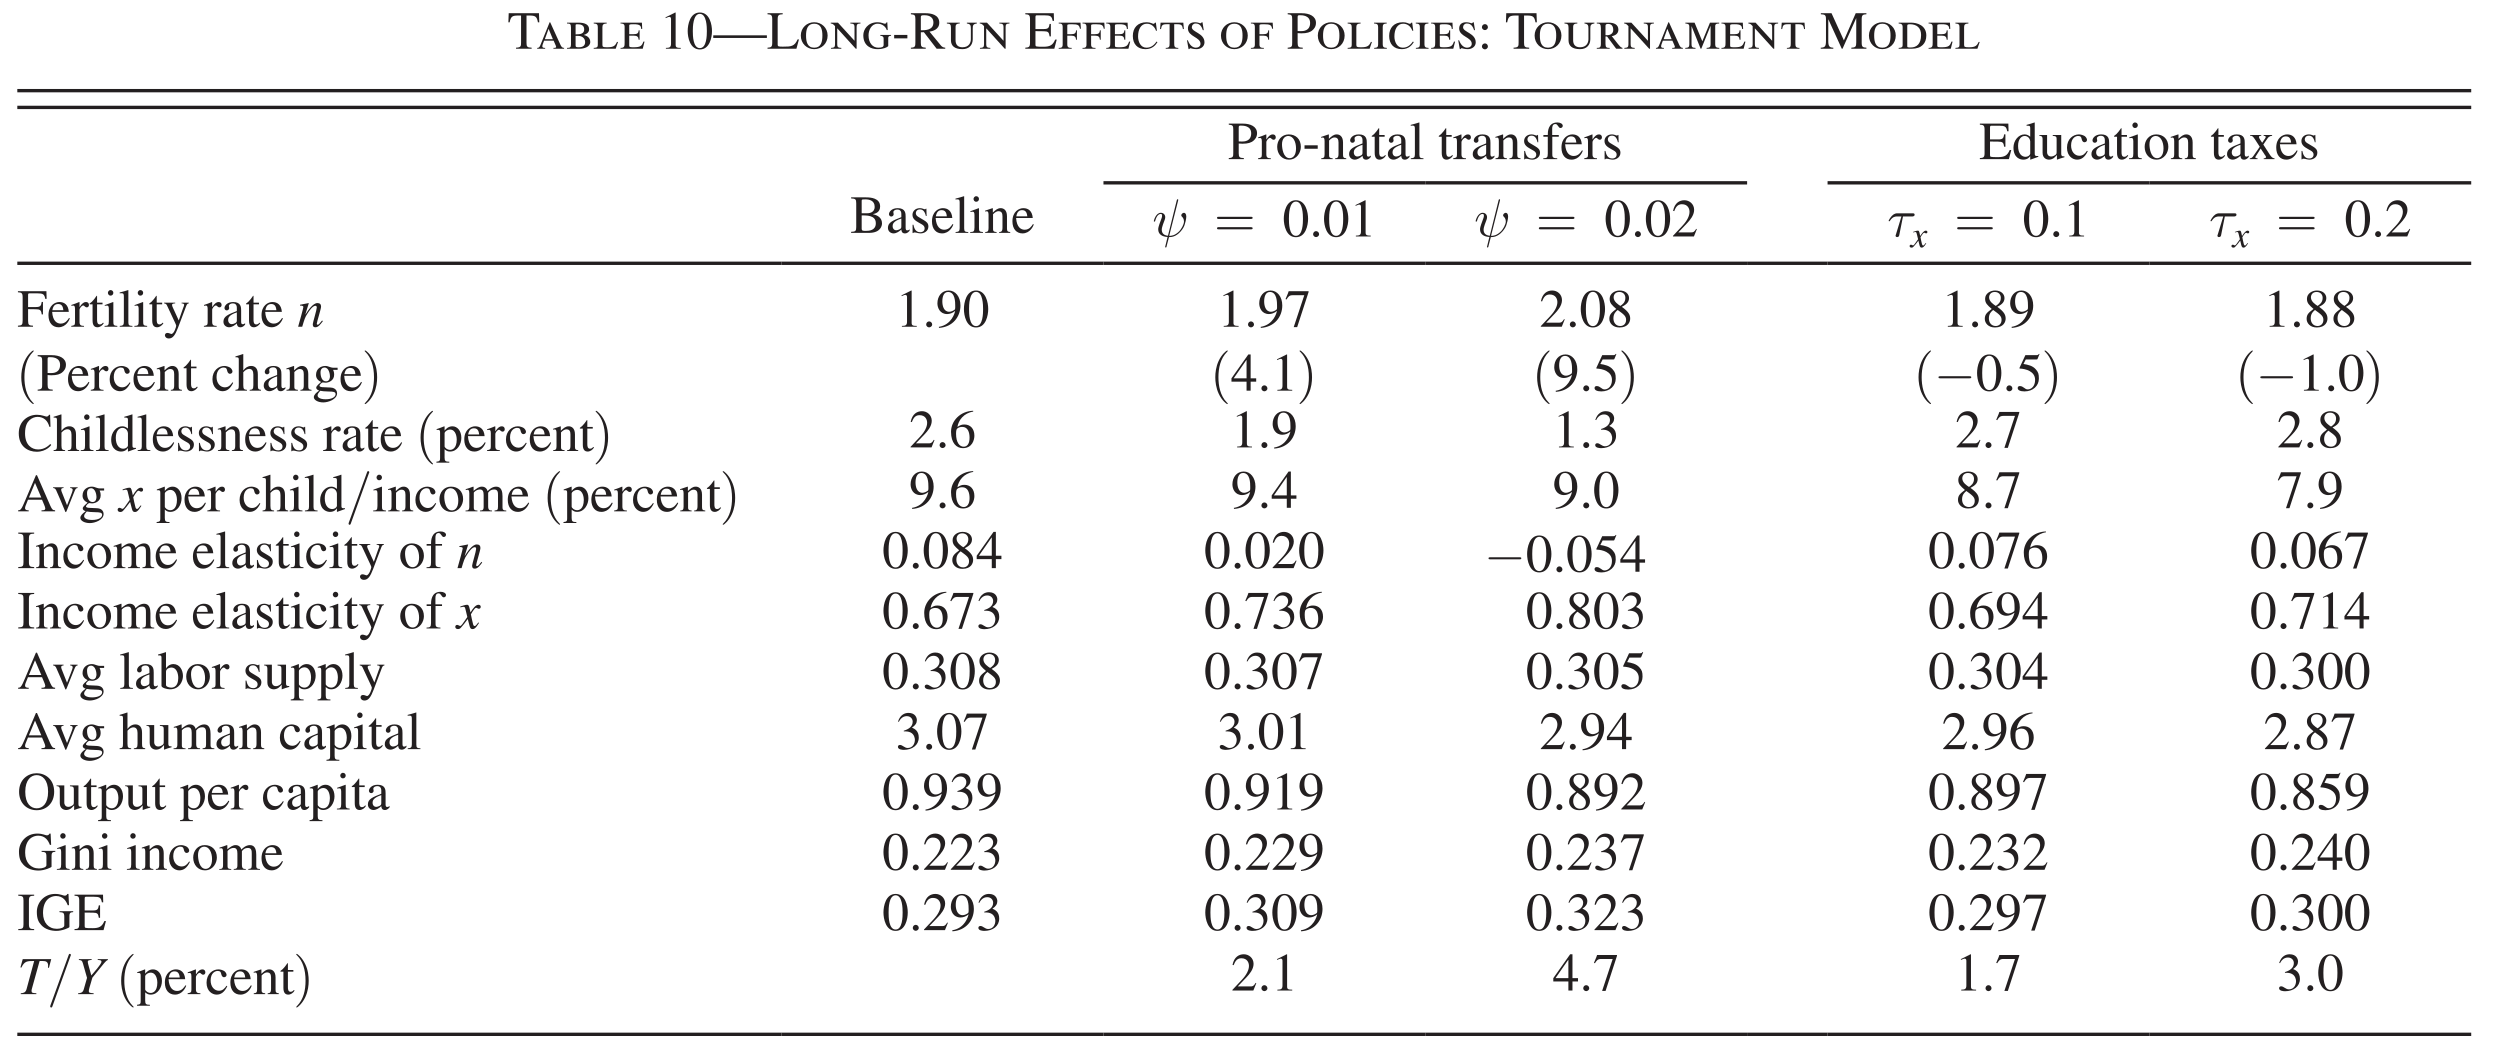 <?xml version="1.0" encoding="UTF-8"?>
<svg xmlns="http://www.w3.org/2000/svg" xmlns:xlink="http://www.w3.org/1999/xlink" width="372.875pt" height="157.421pt" viewBox="0 0 372.875 157.421" version="1.1">
<defs>
<g>
<symbol overflow="visible" id="glyph0-0">
<path style="stroke:none;" d="M 0 0 L 4 0 L 4 -5.594 L 0 -5.594 Z M 2 -3.156 L 0.641 -5.203 L 3.359 -5.203 Z M 2.234 -2.797 L 3.594 -4.844 L 3.594 -0.766 Z M 0.641 -0.406 L 2 -2.438 L 3.359 -0.406 Z M 0.406 -4.844 L 1.766 -2.797 L 0.406 -0.766 Z M 0.406 -4.844 "/>
</symbol>
<symbol overflow="visible" id="glyph0-1">
<path style="stroke:none;" d="M 3.609 -0.156 C 2.938 -0.172 2.844 -0.328 2.844 -0.875 L 2.844 -4.953 L 3.281 -4.953 C 4.156 -4.953 4.391 -4.812 4.547 -3.938 L 4.75 -3.938 L 4.703 -5.297 L 0.188 -5.297 L 0.141 -3.938 L 0.328 -3.938 C 0.5 -4.812 0.719 -4.953 1.594 -4.953 L 2.031 -4.953 L 2.031 -0.953 C 2.031 -0.375 2.016 -0.188 1.281 -0.156 L 1.281 0 L 3.609 0 Z M 3.609 -0.156 "/>
</symbol>
<symbol overflow="visible" id="glyph0-2">
<path style="stroke:none;" d="M 2.641 -1.203 C 2.781 -0.844 3.016 -0.406 3.016 -0.281 C 3.016 -0.156 2.891 -0.125 2.609 -0.125 L 2.609 0 L 4.203 0 L 4.203 -0.125 C 3.906 -0.125 3.781 -0.312 3.641 -0.625 L 2.125 -3.953 L 2.047 -3.953 L 0.656 -0.516 C 0.516 -0.156 0.359 -0.125 0.188 -0.125 L 0.188 0 L 1.375 0 L 1.375 -0.125 C 1.094 -0.125 0.938 -0.172 0.953 -0.391 C 0.969 -0.516 1 -0.656 1.219 -1.203 Z M 1.328 -1.422 L 1.891 -2.969 L 2.531 -1.422 Z M 1.328 -1.422 "/>
</symbol>
<symbol overflow="visible" id="glyph0-3">
<path style="stroke:none;" d="M 0.781 -0.641 C 0.781 -0.203 0.656 -0.125 0.188 -0.125 L 0.188 0 L 2.078 0 C 2.672 0 3.656 -0.234 3.656 -1.016 C 3.656 -1.719 3.031 -1.984 2.703 -2.047 L 2.703 -2.062 C 2.969 -2.141 3.484 -2.359 3.484 -2.891 C 3.484 -3.609 2.844 -3.891 1.922 -3.891 L 0.188 -3.891 L 0.188 -3.766 C 0.625 -3.766 0.781 -3.719 0.781 -3.141 Z M 1.469 -1.922 L 1.797 -1.922 C 2.531 -1.922 2.891 -1.5 2.891 -0.984 C 2.891 -0.422 2.484 -0.219 1.953 -0.219 C 1.594 -0.219 1.469 -0.234 1.469 -0.484 Z M 1.469 -3.469 C 1.469 -3.609 1.5 -3.656 1.719 -3.656 C 2.219 -3.656 2.75 -3.547 2.75 -2.891 C 2.75 -2.266 2.266 -2.141 1.469 -2.141 Z M 1.469 -3.469 "/>
</symbol>
<symbol overflow="visible" id="glyph0-4">
<path style="stroke:none;" d="M 3.797 -1.016 L 3.641 -1.016 C 3.375 -0.438 3.141 -0.219 2.188 -0.219 C 1.562 -0.219 1.469 -0.266 1.469 -0.594 L 1.469 -3.234 C 1.469 -3.609 1.641 -3.75 2.109 -3.766 L 2.109 -3.891 L 0.172 -3.891 L 0.172 -3.766 C 0.641 -3.75 0.781 -3.609 0.781 -3.234 L 0.781 -0.594 C 0.781 -0.266 0.688 -0.141 0.172 -0.125 L 0.172 0 L 3.453 0 Z M 3.797 -1.016 "/>
</symbol>
<symbol overflow="visible" id="glyph0-5">
<path style="stroke:none;" d="M 3.016 -2.75 L 2.875 -2.75 C 2.844 -2.297 2.656 -2.172 2.125 -2.172 L 1.469 -2.172 L 1.469 -3.484 C 1.469 -3.625 1.562 -3.656 2.141 -3.656 C 3.047 -3.656 3.234 -3.438 3.25 -2.953 L 3.406 -2.953 L 3.359 -3.891 L 0.172 -3.891 L 0.172 -3.766 C 0.469 -3.766 0.781 -3.734 0.781 -3.281 L 0.781 -0.891 C 0.781 -0.391 0.766 -0.125 0.172 -0.125 L 0.172 0 L 3.484 0 L 3.75 -1.062 L 3.578 -1.062 C 3.359 -0.438 3.188 -0.219 2.109 -0.219 C 1.562 -0.219 1.469 -0.25 1.469 -0.453 L 1.469 -1.953 L 2.125 -1.953 C 2.656 -1.953 2.844 -1.781 2.875 -1.344 L 3.016 -1.344 Z M 3.016 -2.75 "/>
</symbol>
<symbol overflow="visible" id="glyph0-6">
<path style="stroke:none;" d=""/>
</symbol>
<symbol overflow="visible" id="glyph0-7">
<path style="stroke:none;" d="M 0.938 0 L 3.156 0 L 3.156 -0.125 C 2.547 -0.125 2.391 -0.203 2.391 -0.594 L 2.391 -5.391 L 2.328 -5.406 L 0.891 -4.688 L 0.891 -4.562 C 1.344 -4.75 1.344 -4.75 1.438 -4.75 C 1.703 -4.75 1.703 -4.531 1.703 -4.375 L 1.703 -0.75 C 1.703 -0.156 1.406 -0.141 0.938 -0.125 Z M 0.938 0 "/>
</symbol>
<symbol overflow="visible" id="glyph0-8">
<path style="stroke:none;" d="M 2 -5.203 C 3.031 -5.203 3.047 -3.188 3.047 -2.641 C 3.047 -2.016 3.031 -0.094 2 -0.094 C 0.969 -0.094 0.953 -2 0.953 -2.641 C 0.953 -3.188 0.969 -5.203 2 -5.203 Z M 2 -5.406 C 0.531 -5.406 0.188 -3.594 0.188 -2.641 C 0.188 -1.688 0.531 0.109 2 0.109 C 3.469 0.109 3.812 -1.688 3.812 -2.641 C 3.812 -3.594 3.469 -5.406 2 -5.406 Z M 2 -5.406 "/>
</symbol>
<symbol overflow="visible" id="glyph0-9">
<path style="stroke:none;" d="M 0 -2 L 0 -1.609 L 8 -1.609 L 8 -2 Z M 0 -2 "/>
</symbol>
<symbol overflow="visible" id="glyph0-10">
<path style="stroke:none;" d=""/>
</symbol>
<symbol overflow="visible" id="glyph0-11">
<path style="stroke:none;" d="M 2.359 -5.297 L 0.094 -5.297 L 0.094 -5.141 C 0.594 -5.109 0.797 -5.062 0.797 -4.422 L 0.797 -0.875 C 0.797 -0.25 0.609 -0.188 0.094 -0.156 L 0.094 0 L 4.406 0 L 4.781 -1.391 L 4.578 -1.391 C 4.125 -0.344 3.609 -0.312 2.422 -0.312 C 1.75 -0.312 1.609 -0.312 1.609 -0.641 L 1.609 -4.422 C 1.609 -5.062 1.812 -5.109 2.359 -5.141 Z M 2.359 -5.297 "/>
</symbol>
<symbol overflow="visible" id="glyph0-12">
<path style="stroke:none;" d="M 4.172 -1.969 C 4.172 -3.125 3.266 -3.953 2.172 -3.953 C 1.078 -3.953 0.172 -3.125 0.172 -1.969 C 0.172 -0.766 1.078 0.062 2.172 0.062 C 3.266 0.062 4.172 -0.766 4.172 -1.969 Z M 3.391 -1.969 C 3.391 -1.016 3.188 -0.156 2.172 -0.156 C 1.156 -0.156 0.953 -1.016 0.953 -1.969 C 0.953 -2.875 1.156 -3.734 2.172 -3.734 C 3.188 -3.734 3.391 -2.875 3.391 -1.969 Z M 3.391 -1.969 "/>
</symbol>
<symbol overflow="visible" id="glyph0-13">
<path style="stroke:none;" d="M 3.922 0 L 4.047 0 L 4.047 -3.266 C 4.047 -3.641 4.172 -3.75 4.625 -3.766 L 4.625 -3.891 L 3.109 -3.891 L 3.109 -3.766 C 3.578 -3.75 3.734 -3.641 3.734 -3.266 L 3.734 -1.188 L 1.266 -3.891 L 0.188 -3.891 L 0.188 -3.766 C 0.391 -3.75 0.547 -3.672 0.656 -3.547 L 0.828 -3.375 L 0.828 -0.656 C 0.828 -0.266 0.719 -0.141 0.219 -0.125 L 0.219 0 L 1.766 0 L 1.766 -0.125 C 1.266 -0.141 1.156 -0.266 1.156 -0.656 L 1.156 -3.047 Z M 3.922 0 "/>
</symbol>
<symbol overflow="visible" id="glyph0-14">
<path style="stroke:none;" d="M 2.688 -2.062 L 2.688 -1.938 C 3.094 -1.922 3.188 -1.734 3.188 -1.531 L 3.188 -0.578 C 3.188 -0.281 2.953 -0.156 2.391 -0.156 C 1.547 -0.156 0.938 -0.875 0.938 -2 C 0.938 -2.75 1.344 -3.734 2.312 -3.734 C 2.953 -3.734 3.516 -3.281 3.656 -2.781 L 3.797 -2.781 L 3.734 -3.953 L 3.625 -3.953 C 3.594 -3.844 3.547 -3.734 3.359 -3.734 C 3.188 -3.734 2.875 -3.953 2.297 -3.953 C 0.828 -3.953 0.156 -2.875 0.156 -2.016 C 0.156 -0.344 1.422 0.062 2.266 0.062 C 3.188 0.062 3.75 -0.234 3.875 -0.391 L 3.875 -1.578 C 3.875 -1.781 3.922 -1.922 4.297 -1.938 L 4.297 -2.062 Z M 2.688 -2.062 "/>
</symbol>
<symbol overflow="visible" id="glyph0-15">
<path style="stroke:none;" d="M 0.312 -2.062 L 0.312 -1.547 L 2.281 -1.547 L 2.281 -2.062 Z M 0.312 -2.062 "/>
</symbol>
<symbol overflow="visible" id="glyph0-16">
<path style="stroke:none;" d="M 5.266 -0.156 C 4.938 -0.172 4.75 -0.312 4.578 -0.531 L 2.922 -2.547 C 3.344 -2.625 4.375 -2.828 4.375 -3.891 C 4.375 -5.125 3.062 -5.297 2.344 -5.297 L 0.141 -5.297 L 0.141 -5.141 C 0.703 -5.094 0.812 -5.016 0.812 -4.422 L 0.812 -0.953 C 0.812 -0.359 0.781 -0.188 0.141 -0.156 L 0.141 0 L 2.359 0 L 2.359 -0.156 C 1.719 -0.188 1.625 -0.344 1.625 -0.875 L 1.625 -2.453 L 2.078 -2.469 L 3.984 0 L 5.266 0 Z M 1.625 -4.719 C 1.625 -4.938 1.703 -5 2.125 -5 C 2.453 -5 3.5 -4.969 3.5 -3.906 C 3.5 -2.766 2.297 -2.75 1.625 -2.75 Z M 1.625 -4.719 "/>
</symbol>
<symbol overflow="visible" id="glyph0-17">
<path style="stroke:none;" d="M 0.172 -3.891 L 0.172 -3.766 C 0.672 -3.734 0.781 -3.609 0.781 -3.109 L 0.781 -1.266 C 0.781 -0.438 1.312 0.062 2.5 0.062 C 3.484 0.062 4.031 -0.562 4.031 -1.422 L 4.031 -2.984 C 4.031 -3.484 4.078 -3.688 4.641 -3.766 L 4.641 -3.891 L 3.156 -3.891 L 3.156 -3.766 C 3.703 -3.688 3.75 -3.484 3.75 -2.984 L 3.75 -1.422 C 3.75 -0.906 3.469 -0.219 2.5 -0.219 C 1.781 -0.219 1.469 -0.641 1.469 -1.266 L 1.469 -3.109 C 1.469 -3.484 1.469 -3.75 2.094 -3.766 L 2.094 -3.891 Z M 0.172 -3.891 "/>
</symbol>
<symbol overflow="visible" id="glyph0-18">
<path style="stroke:none;" d="M 4.781 -1.359 L 4.547 -1.359 C 4.203 -0.547 3.797 -0.297 2.797 -0.297 C 1.609 -0.297 1.609 -0.312 1.609 -0.641 L 1.609 -2.625 L 2.844 -2.609 C 3.5 -2.594 3.625 -2.484 3.719 -1.844 L 3.906 -1.844 L 3.906 -3.703 L 3.719 -3.703 C 3.625 -3.141 3.547 -2.938 2.844 -2.938 L 1.609 -2.938 L 1.609 -4.719 C 1.609 -4.984 1.703 -4.984 1.875 -4.984 L 2.953 -4.984 C 3.844 -4.984 4.047 -4.859 4.172 -4.156 L 4.375 -4.156 L 4.344 -5.297 L 0.094 -5.297 L 0.094 -5.141 C 0.594 -5.109 0.797 -5.062 0.797 -4.422 L 0.797 -0.875 C 0.797 -0.25 0.609 -0.188 0.094 -0.156 L 0.094 0 L 4.422 0 Z M 4.781 -1.359 "/>
</symbol>
<symbol overflow="visible" id="glyph0-19">
<path style="stroke:none;" d="M 0.188 -3.766 C 0.547 -3.766 0.781 -3.734 0.781 -3.234 L 0.781 -0.625 C 0.781 -0.156 0.547 -0.125 0.188 -0.125 L 0.188 0 L 2.125 0 L 2.125 -0.125 C 1.75 -0.125 1.469 -0.156 1.469 -0.625 L 1.469 -1.953 L 2.031 -1.953 C 2.562 -1.953 2.75 -1.781 2.781 -1.344 L 2.906 -1.344 L 2.906 -2.75 L 2.781 -2.75 C 2.75 -2.297 2.562 -2.172 2.031 -2.172 L 1.469 -2.172 L 1.469 -3.484 C 1.469 -3.625 1.562 -3.656 2.141 -3.656 C 3.109 -3.656 3.25 -3.516 3.359 -2.984 L 3.5 -2.984 L 3.438 -3.891 L 0.188 -3.891 Z M 0.188 -3.766 "/>
</symbol>
<symbol overflow="visible" id="glyph0-20">
<path style="stroke:none;" d="M 3.578 -3.891 L 3.453 -3.891 C 3.391 -3.812 3.328 -3.719 3.234 -3.719 C 3.031 -3.719 2.812 -3.953 2.203 -3.953 C 0.859 -3.953 0.141 -3.125 0.141 -1.906 C 0.141 -0.703 0.828 0.062 2.031 0.062 C 3.047 0.062 3.531 -0.531 3.812 -0.984 L 3.688 -1.078 C 3.375 -0.641 2.938 -0.156 2.172 -0.156 C 1.281 -0.156 0.922 -1.078 0.922 -1.828 C 0.922 -2.891 1.344 -3.734 2.234 -3.734 C 2.875 -3.734 3.391 -3.312 3.594 -2.688 L 3.734 -2.688 Z M 3.578 -3.891 "/>
</symbol>
<symbol overflow="visible" id="glyph0-21">
<path style="stroke:none;" d="M 1.625 -0.844 C 1.625 -0.344 1.609 -0.125 1.047 -0.125 L 1.047 0 L 2.922 0 L 2.922 -0.125 C 2.344 -0.125 2.312 -0.344 2.312 -0.844 L 2.312 -3.656 L 2.812 -3.656 C 3.469 -3.656 3.516 -3.422 3.609 -2.938 L 3.75 -2.938 L 3.672 -3.891 L 0.281 -3.891 L 0.203 -2.938 L 0.344 -2.938 C 0.438 -3.422 0.484 -3.656 1.141 -3.656 L 1.625 -3.656 Z M 1.625 -0.844 "/>
</symbol>
<symbol overflow="visible" id="glyph0-22">
<path style="stroke:none;" d="M 2.719 -2.766 L 2.531 -3.953 L 2.422 -3.953 C 2.344 -3.828 2.297 -3.797 2.203 -3.797 C 2.125 -3.797 1.844 -3.953 1.422 -3.953 C 0.719 -3.953 0.359 -3.609 0.359 -3.016 C 0.359 -1.797 2.234 -1.75 2.234 -0.734 C 2.234 -0.375 1.922 -0.156 1.547 -0.156 C 1.125 -0.156 0.641 -0.453 0.344 -1.266 L 0.219 -1.25 L 0.453 0.062 L 0.578 0.047 C 0.594 0.016 0.625 -0.078 0.75 -0.078 C 0.859 -0.078 1.078 0.062 1.656 0.062 C 2.203 0.062 2.828 -0.281 2.828 -0.953 C 2.828 -2.328 0.938 -2.469 0.938 -3.203 C 0.938 -3.516 1.172 -3.766 1.516 -3.766 C 2.203 -3.766 2.438 -3.188 2.578 -2.781 Z M 2.719 -2.766 "/>
</symbol>
<symbol overflow="visible" id="glyph0-23">
<path style="stroke:none;" d="M 0.125 -5.141 C 0.719 -5.094 0.797 -4.984 0.797 -4.422 L 0.797 -0.953 C 0.797 -0.391 0.797 -0.203 0.125 -0.156 L 0.125 0 L 2.375 0 L 2.375 -0.156 C 1.75 -0.172 1.609 -0.281 1.609 -0.875 L 1.609 -2.328 C 1.812 -2.312 1.953 -2.297 2.156 -2.297 C 2.984 -2.297 3.5 -2.453 3.844 -2.781 C 3.984 -2.906 4.344 -3.234 4.344 -3.859 C 4.344 -4.875 3.344 -5.297 2.234 -5.297 L 0.125 -5.297 Z M 1.609 -4.734 C 1.609 -4.984 1.703 -5 1.938 -5 C 2.297 -5 3.469 -4.984 3.469 -3.844 C 3.469 -2.625 2.391 -2.625 2.094 -2.625 C 1.922 -2.625 1.766 -2.625 1.609 -2.641 Z M 1.609 -4.734 "/>
</symbol>
<symbol overflow="visible" id="glyph0-24">
<path style="stroke:none;" d="M 0.109 -3.766 C 0.578 -3.75 0.719 -3.609 0.719 -3.234 L 0.719 -0.656 C 0.719 -0.266 0.594 -0.141 0.125 -0.125 L 0.125 0 L 2.016 0 L 2.016 -0.125 C 1.547 -0.141 1.406 -0.266 1.406 -0.656 L 1.406 -3.234 C 1.406 -3.609 1.531 -3.75 2 -3.766 L 2 -3.891 L 0.109 -3.891 Z M 0.109 -3.766 "/>
</symbol>
<symbol overflow="visible" id="glyph0-25">
<path style="stroke:none;" d="M 1.094 -2.781 C 1.25 -2.781 1.531 -2.922 1.531 -3.219 C 1.531 -3.469 1.328 -3.672 1.094 -3.672 C 0.844 -3.672 0.641 -3.469 0.641 -3.219 C 0.641 -2.906 0.922 -2.781 1.094 -2.781 Z M 1.094 0.094 C 1.25 0.094 1.531 -0.047 1.531 -0.344 C 1.531 -0.594 1.328 -0.797 1.094 -0.797 C 0.844 -0.797 0.641 -0.594 0.641 -0.344 C 0.641 -0.047 0.922 0.094 1.094 0.094 Z M 1.094 0.094 "/>
</symbol>
<symbol overflow="visible" id="glyph0-26">
<path style="stroke:none;" d="M 0.719 -0.719 C 0.719 -0.172 0.531 -0.125 0.109 -0.125 L 0.109 0 L 2.031 0 L 2.031 -0.125 C 1.578 -0.125 1.406 -0.172 1.406 -0.719 L 1.406 -1.828 L 1.641 -1.828 L 3 0 L 3.938 0 L 3.938 -0.125 C 3.672 -0.203 3.531 -0.375 3.266 -0.703 L 2.344 -1.875 C 2.953 -1.984 3.328 -2.312 3.328 -2.844 C 3.328 -3.625 2.656 -3.891 1.875 -3.891 L 0.109 -3.891 L 0.109 -3.766 C 0.547 -3.766 0.719 -3.688 0.719 -3.078 Z M 1.406 -3.422 C 1.406 -3.594 1.5 -3.703 1.781 -3.703 C 2.266 -3.703 2.562 -3.438 2.562 -2.781 C 2.562 -2.281 2.125 -2.016 1.641 -2.016 L 1.406 -2.016 Z M 1.406 -3.422 "/>
</symbol>
<symbol overflow="visible" id="glyph0-27">
<path style="stroke:none;" d="M 1.047 -3.344 L 1.062 -3.344 L 2.406 0 L 2.5 0 L 3.875 -3.391 L 3.891 -3.391 L 3.891 -0.656 C 3.891 -0.266 3.766 -0.141 3.297 -0.125 L 3.297 0 L 5.188 0 L 5.188 -0.125 C 4.719 -0.141 4.578 -0.266 4.578 -0.656 L 4.578 -3.391 C 4.578 -3.594 4.656 -3.766 5.172 -3.766 L 5.172 -3.891 L 3.797 -3.891 L 2.656 -1.109 L 1.5 -3.891 L 0.125 -3.891 L 0.125 -3.766 C 0.547 -3.734 0.719 -3.656 0.719 -3.297 L 0.719 -0.656 C 0.719 -0.266 0.594 -0.141 0.109 -0.125 L 0.109 0 L 1.641 0 L 1.641 -0.125 C 1.156 -0.141 1.047 -0.266 1.047 -0.656 Z M 1.047 -3.344 "/>
</symbol>
<symbol overflow="visible" id="glyph0-28">
<path style="stroke:none;" d="M 6.906 -5.297 L 5.312 -5.297 L 3.547 -1.25 L 1.703 -5.297 L 0.109 -5.297 L 0.109 -5.141 C 0.703 -5.109 0.875 -5.047 0.875 -4.422 L 0.875 -1.172 C 0.875 -0.312 0.703 -0.188 0.094 -0.156 L 0.094 0 L 1.969 0 L 1.969 -0.156 C 1.391 -0.172 1.219 -0.359 1.219 -1.172 L 1.219 -4.375 L 1.234 -4.375 L 3.234 0 L 3.344 0 L 5.375 -4.547 L 5.391 -4.547 L 5.391 -0.953 C 5.391 -0.297 5.281 -0.188 4.656 -0.156 L 4.656 0 L 6.906 0 L 6.906 -0.156 C 6.391 -0.188 6.203 -0.25 6.203 -0.875 L 6.203 -4.422 C 6.203 -5.062 6.406 -5.109 6.906 -5.141 Z M 6.906 -5.297 "/>
</symbol>
<symbol overflow="visible" id="glyph0-29">
<path style="stroke:none;" d="M 0.75 -0.547 C 0.75 -0.25 0.625 -0.141 0.156 -0.125 L 0.156 0 L 2.094 0 C 3.609 0 4.281 -0.844 4.281 -1.969 C 4.281 -3.516 2.875 -3.891 2.016 -3.891 L 0.156 -3.891 L 0.156 -3.766 C 0.547 -3.75 0.75 -3.641 0.75 -3.234 Z M 3.5 -2.047 C 3.5 -0.703 2.828 -0.188 1.953 -0.188 C 1.5 -0.188 1.438 -0.219 1.438 -0.359 L 1.438 -3.391 C 1.438 -3.578 1.469 -3.656 1.828 -3.656 C 2.875 -3.656 3.5 -3.109 3.5 -2.047 Z M 3.5 -2.047 "/>
</symbol>
<symbol overflow="visible" id="glyph0-30">
<path style="stroke:none;" d="M 0.609 -0.672 C 0.609 -0.219 0.484 -0.203 0.047 -0.125 L 0.047 0 L 1.953 0 L 1.953 -0.125 C 1.547 -0.141 1.281 -0.172 1.281 -0.719 L 1.281 -2.516 C 1.281 -2.781 1.625 -3.172 1.828 -3.172 C 2.016 -3.172 2.094 -2.891 2.375 -2.891 C 2.562 -2.891 2.688 -3.047 2.688 -3.25 C 2.688 -3.516 2.516 -3.688 2.25 -3.688 C 1.938 -3.688 1.672 -3.516 1.297 -2.953 L 1.281 -2.953 L 1.281 -3.656 L 1.234 -3.688 C 0.844 -3.516 0.453 -3.375 0.062 -3.25 L 0.062 -3.125 C 0.125 -3.141 0.219 -3.156 0.328 -3.156 C 0.453 -3.156 0.609 -3.141 0.609 -2.672 Z M 0.609 -0.672 "/>
</symbol>
<symbol overflow="visible" id="glyph0-31">
<path style="stroke:none;" d="M 1.953 -3.688 C 0.891 -3.688 0.234 -2.812 0.234 -1.828 C 0.234 -0.75 0.953 0.078 1.984 0.078 C 3.203 0.078 3.766 -1.031 3.766 -1.828 C 3.766 -2.984 3.016 -3.688 1.953 -3.688 Z M 2.094 -0.141 C 1.141 -0.141 0.953 -1.609 0.953 -2.203 C 0.953 -3.047 1.391 -3.453 1.891 -3.453 C 2.625 -3.453 3.047 -2.578 3.047 -1.594 C 3.047 -0.453 2.5 -0.141 2.094 -0.141 Z M 2.094 -0.141 "/>
</symbol>
<symbol overflow="visible" id="glyph0-32">
<path style="stroke:none;" d="M 0.641 -0.719 C 0.641 -0.25 0.516 -0.141 0.141 -0.125 L 0.141 0 L 1.844 0 L 1.844 -0.125 C 1.422 -0.141 1.312 -0.266 1.312 -0.531 L 1.312 -2.781 C 1.609 -3.078 1.859 -3.234 2.109 -3.234 C 2.578 -3.234 2.719 -2.953 2.719 -2.469 L 2.719 -0.797 C 2.719 -0.188 2.516 -0.141 2.219 -0.125 L 2.219 0 L 3.875 0 L 3.875 -0.125 C 3.484 -0.156 3.391 -0.266 3.391 -0.641 L 3.391 -2.484 C 3.391 -3.469 2.828 -3.688 2.453 -3.688 C 1.984 -3.688 1.688 -3.406 1.281 -3.031 L 1.281 -3.656 L 1.234 -3.688 C 0.859 -3.547 0.484 -3.422 0.125 -3.312 L 0.125 -3.188 C 0.156 -3.203 0.25 -3.219 0.359 -3.219 C 0.484 -3.219 0.641 -3.203 0.641 -2.703 Z M 0.641 -0.719 "/>
</symbol>
<symbol overflow="visible" id="glyph0-33">
<path style="stroke:none;" d="M 2.297 -0.984 C 2.297 -0.75 2.266 -0.641 2.031 -0.531 C 1.953 -0.484 1.703 -0.391 1.531 -0.391 C 1.234 -0.391 1 -0.625 1 -1.016 L 1 -1.031 C 1 -1.297 1.094 -1.75 2.297 -2.141 Z M 3.531 -0.531 C 3.453 -0.453 3.344 -0.375 3.172 -0.375 C 2.938 -0.375 2.938 -0.609 2.938 -0.844 L 2.938 -2.406 C 2.938 -2.875 2.938 -3.688 1.75 -3.688 C 0.828 -3.688 0.453 -3.109 0.453 -2.797 C 0.453 -2.656 0.547 -2.438 0.797 -2.438 C 1 -2.438 1.156 -2.609 1.156 -2.781 C 1.156 -2.859 1.109 -2.969 1.109 -3.094 C 1.109 -3.344 1.422 -3.484 1.688 -3.484 C 1.922 -3.484 2.297 -3.406 2.297 -2.828 L 2.297 -2.344 C 0.984 -1.828 0.297 -1.547 0.297 -0.75 C 0.297 -0.219 0.719 0.078 1.141 0.078 C 1.578 0.078 2.016 -0.234 2.297 -0.5 C 2.344 0.078 2.688 0.078 2.828 0.078 C 2.953 0.078 3.203 0.078 3.531 -0.312 Z M 3.531 -0.531 "/>
</symbol>
<symbol overflow="visible" id="glyph0-34">
<path style="stroke:none;" d="M 2.047 -3.594 L 1.234 -3.594 L 1.234 -4.531 C 1.234 -4.594 1.234 -4.625 1.172 -4.625 C 0.875 -4.203 0.766 -4.031 0.453 -3.719 C 0.281 -3.547 0.109 -3.5 0.109 -3.406 C 0.109 -3.375 0.125 -3.359 0.141 -3.344 L 0.562 -3.344 L 0.562 -0.938 C 0.562 -0.141 0.891 0.078 1.297 0.078 C 1.656 0.078 2.047 -0.188 2.234 -0.531 L 2.125 -0.609 C 2.047 -0.516 1.891 -0.344 1.641 -0.344 C 1.234 -0.344 1.234 -0.812 1.234 -1.062 L 1.234 -3.344 L 2.047 -3.344 Z M 2.047 -3.594 "/>
</symbol>
<symbol overflow="visible" id="glyph0-35">
<path style="stroke:none;" d="M 0.172 0 L 2.062 0 L 2.062 -0.125 C 1.594 -0.141 1.453 -0.203 1.453 -0.672 L 1.453 -5.453 L 1.422 -5.469 C 1 -5.328 0.578 -5.219 0.156 -5.109 L 0.156 -4.984 C 0.25 -4.984 0.312 -5 0.422 -5 C 0.734 -5 0.781 -4.875 0.781 -4.516 L 0.781 -0.703 C 0.781 -0.25 0.641 -0.156 0.172 -0.125 Z M 0.172 0 "/>
</symbol>
<symbol overflow="visible" id="glyph0-36">
<path style="stroke:none;" d="M 2.516 -2.516 L 2.484 -3.609 L 2.406 -3.609 C 2.375 -3.578 2.344 -3.516 2.266 -3.516 C 2.125 -3.516 1.875 -3.688 1.531 -3.688 C 0.75 -3.688 0.406 -3.156 0.406 -2.703 C 0.406 -2.109 0.844 -1.812 1.344 -1.531 L 1.812 -1.266 C 2.062 -1.125 2.219 -0.938 2.219 -0.688 C 2.219 -0.219 1.844 -0.094 1.578 -0.094 C 0.797 -0.094 0.641 -0.797 0.547 -1.219 L 0.422 -1.219 L 0.422 0.031 L 0.516 0.031 C 0.562 -0.047 0.594 -0.062 0.703 -0.062 C 0.922 -0.078 1.266 0.078 1.625 0.078 C 2.141 0.078 2.781 -0.25 2.781 -0.953 C 2.781 -1.438 2.5 -1.656 2.109 -1.891 L 1.25 -2.406 C 0.953 -2.578 0.906 -2.812 0.906 -2.969 C 0.906 -3.188 1.078 -3.5 1.516 -3.5 C 1.859 -3.5 2.219 -3.328 2.406 -2.516 Z M 2.516 -2.516 "/>
</symbol>
<symbol overflow="visible" id="glyph0-37">
<path style="stroke:none;" d="M 2.469 -3.594 L 1.484 -3.594 L 1.484 -4.531 C 1.484 -4.828 1.531 -5.234 1.969 -5.234 C 2.344 -5.234 2.391 -4.641 2.719 -4.641 C 2.875 -4.641 3.062 -4.75 3.062 -4.969 C 3.062 -5.25 2.719 -5.469 2.266 -5.469 C 0.828 -5.469 0.828 -4.047 0.828 -3.594 L 0.172 -3.594 L 0.172 -3.344 L 0.828 -3.344 L 0.828 -0.828 C 0.828 -0.219 0.688 -0.141 0.156 -0.125 L 0.156 0 L 2.234 0 L 2.234 -0.125 C 1.5 -0.141 1.5 -0.344 1.5 -0.828 L 1.5 -3.344 L 2.469 -3.344 Z M 2.469 -3.594 "/>
</symbol>
<symbol overflow="visible" id="glyph0-38">
<path style="stroke:none;" d="M 3.266 -1.312 C 3.078 -1.016 2.734 -0.469 2.031 -0.469 C 1.5 -0.469 0.844 -0.797 0.75 -2.219 L 3.234 -2.219 C 3.156 -3.266 2.578 -3.688 1.828 -3.688 C 1.188 -3.688 0.203 -3.188 0.203 -1.719 C 0.203 -0.578 0.812 0.078 1.703 0.078 C 2.844 0.078 3.312 -1.016 3.391 -1.25 Z M 0.781 -2.469 C 0.906 -3.172 1.219 -3.391 1.656 -3.391 C 2.281 -3.391 2.375 -2.859 2.422 -2.469 Z M 0.781 -2.469 "/>
</symbol>
<symbol overflow="visible" id="glyph0-39">
<path style="stroke:none;" d="M 2.719 -0.812 C 2.656 -0.531 2.344 -0.344 2.016 -0.344 C 1.484 -0.344 0.906 -0.781 0.906 -1.969 C 0.906 -3.062 1.453 -3.453 1.891 -3.453 C 2.266 -3.453 2.656 -3.203 2.719 -2.656 Z M 3.922 -0.469 C 3.391 -0.422 3.391 -0.578 3.391 -0.906 L 3.391 -5.453 L 3.359 -5.469 C 2.969 -5.328 2.578 -5.219 2.172 -5.109 L 2.172 -4.984 C 2.234 -4.984 2.312 -4.984 2.375 -4.984 C 2.719 -4.984 2.719 -4.828 2.719 -4.578 L 2.719 -3.344 C 2.453 -3.562 2.219 -3.688 1.875 -3.688 C 0.969 -3.688 0.219 -2.766 0.219 -1.719 C 0.219 -0.078 1.359 0.078 1.672 0.078 C 2.266 0.078 2.562 -0.219 2.703 -0.438 L 2.719 -0.438 L 2.719 0.062 L 2.75 0.078 C 3.172 -0.078 3.547 -0.203 3.922 -0.344 Z M 3.922 -0.469 "/>
</symbol>
<symbol overflow="visible" id="glyph0-40">
<path style="stroke:none;" d="M 3.828 -0.406 C 3.359 -0.391 3.344 -0.562 3.344 -0.859 L 3.344 -3.594 L 2.078 -3.594 L 2.078 -3.469 C 2.625 -3.453 2.656 -3.281 2.656 -2.953 L 2.656 -1.078 C 2.656 -0.812 2.609 -0.734 2.531 -0.672 C 2.312 -0.5 2.078 -0.391 1.844 -0.391 C 1.312 -0.391 1.234 -0.875 1.234 -0.984 L 1.234 -3.594 L 0.078 -3.594 L 0.078 -3.484 C 0.312 -3.469 0.562 -3.453 0.562 -2.969 L 0.562 -0.953 C 0.562 -0.109 1.188 0.078 1.516 0.078 C 1.656 0.078 2.047 0.047 2.359 -0.266 L 2.703 -0.609 L 2.703 0.062 L 2.719 0.078 C 3.094 -0.062 3.406 -0.172 3.828 -0.281 Z M 3.828 -0.406 "/>
</symbol>
<symbol overflow="visible" id="glyph0-41">
<path style="stroke:none;" d="M 3.188 -1.25 C 2.906 -0.844 2.609 -0.5 2.047 -0.5 C 1.375 -0.5 0.812 -1.109 0.812 -2.031 C 0.812 -3.203 1.547 -3.453 1.844 -3.453 C 2.266 -3.453 2.312 -3.297 2.375 -3.062 L 2.422 -2.891 C 2.469 -2.719 2.609 -2.5 2.812 -2.516 C 3.062 -2.531 3.188 -2.688 3.188 -2.875 C 3.188 -3.016 3.078 -3.266 2.844 -3.438 C 2.641 -3.562 2.281 -3.688 1.984 -3.688 C 1.125 -3.688 0.203 -3.016 0.203 -1.703 C 0.203 -0.438 1.062 0.078 1.703 0.078 C 2.344 0.078 2.859 -0.266 3.297 -1.172 Z M 3.188 -1.25 "/>
</symbol>
<symbol overflow="visible" id="glyph0-42">
<path style="stroke:none;" d="M 0.125 0 L 2.031 0 L 2.031 -0.125 C 1.469 -0.156 1.438 -0.281 1.438 -0.812 L 1.438 -3.656 L 1.406 -3.688 C 0.984 -3.531 0.578 -3.375 0.156 -3.234 L 0.156 -3.125 C 0.266 -3.141 0.375 -3.156 0.484 -3.156 C 0.609 -3.156 0.766 -3.141 0.766 -2.672 L 0.766 -0.812 C 0.766 -0.188 0.625 -0.141 0.125 -0.125 Z M 0.625 -5.062 C 0.625 -4.906 0.734 -4.641 1.031 -4.641 C 1.266 -4.641 1.438 -4.828 1.438 -5.062 C 1.438 -5.281 1.266 -5.469 1.031 -5.469 C 0.75 -5.469 0.625 -5.203 0.625 -5.062 Z M 0.625 -5.062 "/>
</symbol>
<symbol overflow="visible" id="glyph0-43">
<path style="stroke:none;" d="M 2.422 -0.578 C 2.453 -0.547 2.547 -0.453 2.547 -0.328 C 2.547 -0.156 2.469 -0.125 2.219 -0.125 L 2.219 0 L 3.828 0 L 3.828 -0.125 C 3.703 -0.125 3.484 -0.141 3.172 -0.594 L 2.156 -2.172 L 2.812 -3.125 C 2.875 -3.234 3.125 -3.469 3.469 -3.484 L 3.469 -3.594 L 2.203 -3.594 L 2.203 -3.484 C 2.344 -3.469 2.516 -3.469 2.516 -3.297 C 2.516 -3.203 2.469 -3.141 1.984 -2.438 C 1.828 -2.656 1.5 -3.156 1.5 -3.297 C 1.5 -3.469 1.703 -3.484 1.844 -3.484 L 1.844 -3.594 L 0.188 -3.594 L 0.188 -3.484 C 0.453 -3.484 0.547 -3.484 0.875 -3 L 1.625 -1.844 L 0.719 -0.531 C 0.469 -0.156 0.359 -0.141 0.141 -0.125 L 0.141 0 L 1.297 0 L 1.297 -0.125 C 1.156 -0.125 0.984 -0.125 0.969 -0.266 C 0.969 -0.359 1.094 -0.516 1.141 -0.594 L 1.766 -1.578 Z M 2.422 -0.578 "/>
</symbol>
<symbol overflow="visible" id="glyph0-44">
<path style="stroke:none;" d="M 0.141 -5.141 C 0.797 -5.109 0.906 -5.016 0.906 -4.422 L 0.906 -0.875 C 0.906 -0.297 0.812 -0.172 0.141 -0.156 L 0.141 0 L 2.812 0 C 4.578 0 4.75 -1.109 4.75 -1.406 C 4.75 -2.25 4.109 -2.625 3.406 -2.781 L 3.406 -2.797 C 3.766 -2.875 4.469 -3.062 4.469 -3.938 C 4.469 -5.188 3.078 -5.297 2.375 -5.297 L 0.141 -5.297 Z M 1.719 -2.609 C 2.484 -2.609 2.75 -2.562 3.016 -2.484 C 3.438 -2.359 3.828 -2.094 3.828 -1.438 C 3.828 -0.375 2.859 -0.297 2.328 -0.297 C 1.859 -0.297 1.719 -0.328 1.719 -0.625 Z M 1.719 -4.766 C 1.719 -4.875 1.734 -4.984 1.891 -4.984 C 1.969 -4.984 2.094 -5 2.25 -5 C 2.828 -5 3.656 -4.844 3.656 -3.891 C 3.656 -2.938 2.703 -2.922 2.484 -2.922 L 1.719 -2.922 Z M 1.719 -4.766 "/>
</symbol>
<symbol overflow="visible" id="glyph0-45">
<path style="stroke:none;" d="M 1 0.094 C 1.172 0.094 1.453 -0.047 1.453 -0.344 C 1.453 -0.594 1.234 -0.797 1 -0.797 C 0.766 -0.797 0.562 -0.594 0.562 -0.344 C 0.562 -0.047 0.828 0.094 1 0.094 Z M 1 0.094 "/>
</symbol>
<symbol overflow="visible" id="glyph0-46">
<path style="stroke:none;" d="M 3.797 -1.094 L 3.703 -1.141 C 3.391 -0.625 3.234 -0.609 2.938 -0.609 L 1.031 -0.609 L 2.375 -2.016 C 2.719 -2.391 3.391 -3.125 3.391 -3.969 C 3.391 -4.859 2.672 -5.406 1.938 -5.406 C 1.234 -5.406 0.484 -5.031 0.25 -3.812 L 0.422 -3.781 C 0.594 -4.203 0.828 -4.812 1.562 -4.812 C 2.5 -4.812 2.703 -4.078 2.703 -3.672 C 2.703 -3.078 2.359 -2.359 1.656 -1.609 L 0.234 -0.094 L 0.234 0 L 3.359 0 Z M 3.797 -1.094 "/>
</symbol>
<symbol overflow="visible" id="glyph0-47">
<path style="stroke:none;" d="M 3.828 -1.844 L 3.828 -3.703 L 3.641 -3.703 C 3.562 -3.109 3.422 -2.938 2.766 -2.938 L 1.609 -2.938 L 1.609 -4.719 C 1.609 -4.953 1.656 -4.984 1.859 -4.984 L 2.953 -4.984 C 3.844 -4.984 4.047 -4.859 4.172 -4.156 L 4.375 -4.156 L 4.344 -5.297 L 0.094 -5.297 L 0.094 -5.141 C 0.594 -5.109 0.797 -5.062 0.797 -4.422 L 0.797 -0.953 C 0.797 -0.297 0.703 -0.188 0.094 -0.156 L 0.094 0 L 2.344 0 L 2.344 -0.156 C 1.766 -0.172 1.609 -0.266 1.609 -0.875 L 1.609 -2.625 L 2.766 -2.609 C 3.375 -2.594 3.562 -2.516 3.641 -1.844 Z M 3.828 -1.844 "/>
</symbol>
<symbol overflow="visible" id="glyph0-48">
<path style="stroke:none;" d="M 3.797 -3.594 L 2.719 -3.594 L 2.719 -3.484 C 2.969 -3.484 3.109 -3.406 3.109 -3.25 C 3.109 -3.188 3 -2.922 2.922 -2.719 L 2.297 -0.938 L 1.375 -2.953 C 1.359 -3.016 1.297 -3.141 1.297 -3.25 C 1.297 -3.469 1.578 -3.469 1.766 -3.484 L 1.766 -3.594 L 0.109 -3.594 L 0.109 -3.484 C 0.219 -3.469 0.422 -3.438 0.516 -3.234 L 1.438 -1.266 C 1.547 -1.016 1.922 -0.281 1.922 -0.156 C 1.922 -0.031 1.609 1.078 1.188 1.078 C 1.094 1.078 0.844 0.922 0.625 0.922 C 0.25 0.922 0.234 1.234 0.234 1.281 C 0.234 1.484 0.422 1.75 0.828 1.75 C 1.422 1.75 1.781 1.219 2.188 0.141 L 3.422 -3.125 C 3.531 -3.453 3.703 -3.469 3.797 -3.484 Z M 3.797 -3.594 "/>
</symbol>
<symbol overflow="visible" id="glyph0-49">
<path style="stroke:none;" d="M 0.469 0.172 C 2.5 0.047 3.672 -1.469 3.672 -3.172 C 3.672 -4.5 2.906 -5.406 1.922 -5.406 C 0.875 -5.406 0.234 -4.547 0.234 -3.484 C 0.234 -2.828 0.609 -1.891 1.688 -1.891 C 2.078 -1.891 2.5 -2.047 2.859 -2.344 L 2.875 -2.312 C 2.828 -2.125 2.391 -0.297 0.453 0.016 Z M 2.891 -2.844 C 2.891 -2.703 2.875 -2.594 2.766 -2.516 C 2.594 -2.391 2.266 -2.234 2 -2.234 C 1.156 -2.234 0.969 -3.172 0.969 -3.781 C 0.969 -4.438 1.156 -5.188 1.828 -5.188 C 2.891 -5.188 2.891 -3.625 2.891 -3.156 Z M 2.891 -2.844 "/>
</symbol>
<symbol overflow="visible" id="glyph0-50">
<path style="stroke:none;" d="M 3.594 -5.297 L 0.625 -5.297 L 0.5 -4.938 L 0.156 -4.125 L 0.297 -4.062 C 0.562 -4.469 0.703 -4.703 1.219 -4.703 L 2.953 -4.703 L 1.375 0.062 L 1.891 0.062 L 3.594 -5.172 Z M 3.594 -5.297 "/>
</symbol>
<symbol overflow="visible" id="glyph0-51">
<path style="stroke:none;" d="M 1.703 -2.5 C 2.609 -1.844 2.953 -1.594 2.953 -1.016 C 2.953 -0.453 2.578 -0.109 2.078 -0.109 C 1.422 -0.109 1.062 -0.625 1.062 -1.25 C 1.062 -1.969 1.438 -2.281 1.703 -2.5 Z M 0.453 -1.172 C 0.453 -0.547 0.969 0.109 1.969 0.109 C 3.297 0.109 3.562 -0.781 3.562 -1.203 C 3.562 -1.734 3.391 -2.203 2.312 -2.969 C 2.75 -3.203 3.391 -3.531 3.391 -4.266 C 3.391 -4.875 2.891 -5.406 1.984 -5.406 C 1.297 -5.406 0.5 -4.969 0.5 -4.172 C 0.5 -3.516 0.812 -3.25 1.484 -2.656 C 0.781 -2.109 0.453 -1.859 0.453 -1.172 Z M 1.094 -4.375 C 1.094 -4.766 1.344 -5.188 1.938 -5.188 C 2.562 -5.188 2.844 -4.75 2.844 -4.312 C 2.844 -3.609 2.391 -3.312 2.094 -3.109 C 1.797 -3.297 1.094 -3.75 1.094 -4.375 Z M 1.094 -4.375 "/>
</symbol>
<symbol overflow="visible" id="glyph0-52">
<path style="stroke:none;" d="M 3.891 -0.125 C 3.5 -0.188 3.422 -0.234 3.422 -0.812 L 3.422 -2.406 C 3.422 -2.734 3.406 -3.688 2.422 -3.688 C 1.938 -3.688 1.547 -3.422 1.266 -3.031 L 1.25 -3.031 L 1.25 -5.438 L 1.219 -5.469 C 0.828 -5.328 0.438 -5.219 0.078 -5.109 L 0.078 -4.984 C 0.109 -4.984 0.188 -4.984 0.234 -4.984 C 0.578 -4.984 0.578 -4.828 0.578 -4.578 L 0.578 -0.812 C 0.578 -0.234 0.5 -0.172 0.078 -0.125 L 0.078 0 L 1.797 0 L 1.797 -0.125 C 1.406 -0.156 1.25 -0.203 1.25 -0.812 L 1.25 -2.75 C 1.578 -3.125 1.891 -3.25 2.125 -3.25 C 2.562 -3.25 2.75 -2.938 2.75 -2.406 L 2.75 -0.812 C 2.75 -0.203 2.594 -0.156 2.203 -0.125 L 2.203 0 L 3.891 0 Z M 3.891 -0.125 "/>
</symbol>
<symbol overflow="visible" id="glyph0-53">
<path style="stroke:none;" d="M 0.781 0.719 C 0.781 0.484 0.922 0.312 1.172 0.016 C 1.547 0.094 1.734 0.094 2.484 0.125 C 3.078 0.141 3.469 0.156 3.469 0.516 C 3.469 0.938 2.922 1.281 1.984 1.281 C 1.078 1.281 0.781 0.969 0.781 0.719 Z M 1.219 -2.734 C 1.219 -3.266 1.531 -3.453 1.812 -3.453 C 2.5 -3.453 2.625 -2.391 2.625 -2.156 C 2.625 -1.984 2.594 -1.391 2.047 -1.391 C 1.422 -1.391 1.219 -2.109 1.219 -2.734 Z M 3.766 -3.109 L 3.766 -3.422 L 3.141 -3.422 C 3.016 -3.422 2.875 -3.438 2.703 -3.5 C 2.391 -3.609 2.203 -3.688 1.922 -3.688 C 1.312 -3.688 0.547 -3.297 0.547 -2.344 C 0.547 -1.875 0.828 -1.516 1.297 -1.297 C 0.578 -0.672 0.578 -0.562 0.578 -0.438 C 0.578 -0.203 0.797 -0.109 1.016 -0.016 C 0.594 0.281 0.219 0.609 0.219 0.969 C 0.219 1.391 0.828 1.75 1.641 1.75 C 2.359 1.75 3.688 1.297 3.688 0.391 C 3.688 0.172 3.578 -0.422 2.719 -0.469 L 1.688 -0.516 C 1.453 -0.516 1.062 -0.547 1.062 -0.734 C 1.062 -0.891 1.391 -1.219 1.547 -1.234 C 1.594 -1.234 1.875 -1.188 1.969 -1.188 C 2.422 -1.188 3.25 -1.5 3.25 -2.375 C 3.25 -2.766 3.172 -2.922 3.094 -3.109 Z M 3.766 -3.109 "/>
</symbol>
<symbol overflow="visible" id="glyph0-54">
<path style="stroke:none;" d="M 3.781 -1.844 L 2.953 -1.844 L 2.953 -5.406 L 2.609 -5.406 L 0.094 -1.844 L 0.094 -1.344 L 2.344 -1.344 L 2.344 0 L 2.953 0 L 2.953 -1.344 L 3.781 -1.344 Z M 2.344 -1.844 L 0.422 -1.844 L 2.312 -4.562 L 2.344 -4.562 Z M 2.344 -1.844 "/>
</symbol>
<symbol overflow="visible" id="glyph0-55">
<path style="stroke:none;" d="M 1.453 -4.656 L 3.016 -4.656 C 3.109 -4.656 3.172 -4.656 3.203 -4.734 L 3.5 -5.453 L 3.438 -5.5 C 3.344 -5.391 3.266 -5.297 3.062 -5.297 L 1.391 -5.297 L 0.516 -3.406 C 0.5 -3.344 0.516 -3.297 0.562 -3.297 C 1.438 -3.266 2.844 -2.891 2.844 -1.609 C 2.844 -0.625 2.25 -0.188 1.734 -0.188 C 1.297 -0.188 1.094 -0.688 0.578 -0.688 C 0.25 -0.688 0.25 -0.453 0.25 -0.375 C 0.25 -0.078 0.625 0.109 1.266 0.109 C 2.531 0.109 3.406 -0.734 3.406 -1.797 C 3.406 -2.516 3.312 -2.75 2.969 -3.156 C 2.5 -3.734 1.75 -3.875 1.109 -3.984 Z M 1.453 -4.656 "/>
</symbol>
<symbol overflow="visible" id="glyph0-56">
<path style="stroke:none;" d="M 4.953 -3.609 L 4.891 -5.406 L 4.719 -5.406 C 4.656 -5.141 4.391 -5.141 4.359 -5.141 C 4.172 -5.141 3.656 -5.406 2.938 -5.406 C 1.562 -5.406 0.219 -4.438 0.219 -2.641 C 0.219 -0.656 1.609 0.109 2.891 0.109 C 4.375 0.109 5.062 -0.891 5.062 -0.906 L 4.922 -1.047 C 4.672 -0.812 4.094 -0.234 3.109 -0.234 C 2.109 -0.234 1.156 -0.938 1.156 -2.625 C 1.156 -3.781 1.5 -4.297 1.812 -4.594 C 2.156 -4.922 2.609 -5.094 3.016 -5.094 C 4 -5.094 4.578 -4.453 4.781 -3.609 Z M 4.953 -3.609 "/>
</symbol>
<symbol overflow="visible" id="glyph0-57">
<path style="stroke:none;" d="M 0.594 1.047 C 0.594 1.391 0.562 1.562 0.047 1.594 L 0.047 1.734 L 1.969 1.734 L 1.969 1.594 C 1.406 1.594 1.266 1.5 1.266 0.984 L 1.266 -0.266 C 1.531 -0.016 1.766 0.078 2.078 0.078 C 3.188 0.078 3.766 -1.047 3.766 -1.953 C 3.766 -3.031 3.156 -3.688 2.438 -3.688 C 1.828 -3.688 1.453 -3.281 1.281 -3.062 L 1.266 -3.078 L 1.266 -3.656 L 1.219 -3.688 C 0.844 -3.531 0.453 -3.391 0.078 -3.266 L 0.078 -3.141 C 0.141 -3.156 0.219 -3.156 0.297 -3.156 C 0.578 -3.156 0.594 -3.016 0.594 -2.703 Z M 1.266 -2.672 C 1.312 -2.969 1.766 -3.203 2.062 -3.203 C 3.031 -3.203 3.078 -1.906 3.078 -1.719 C 3.078 -0.328 2.359 -0.172 2.094 -0.172 C 1.641 -0.172 1.266 -0.516 1.266 -0.703 Z M 1.266 -2.672 "/>
</symbol>
<symbol overflow="visible" id="glyph0-58">
<path style="stroke:none;" d="M 3.562 -5.469 C 1.625 -5.406 0.266 -3.953 0.266 -2.328 C 0.266 -0.641 1.094 0.109 2.031 0.109 C 3.453 0.109 3.75 -1.156 3.75 -1.75 C 3.75 -2.812 3.125 -3.422 2.266 -3.422 C 1.828 -3.422 1.656 -3.328 1.219 -3.062 C 1.375 -4.047 2.156 -5.125 3.578 -5.344 Z M 1.938 -3.062 C 2.781 -3.062 3.031 -2.25 3.031 -1.438 C 3.031 -0.531 2.656 -0.109 2.156 -0.109 C 1.547 -0.109 1.016 -0.703 1.016 -2.047 C 1.016 -2.531 1.094 -2.719 1.172 -2.797 C 1.375 -2.984 1.656 -3.062 1.938 -3.062 Z M 1.938 -3.062 "/>
</symbol>
<symbol overflow="visible" id="glyph0-59">
<path style="stroke:none;" d="M 1.219 -2.641 C 1.781 -2.656 1.969 -2.609 2.266 -2.469 C 2.781 -2.203 2.875 -1.609 2.875 -1.406 C 2.875 -0.812 2.547 -0.172 1.797 -0.172 C 1.328 -0.172 1.031 -0.625 0.656 -0.625 C 0.531 -0.625 0.344 -0.562 0.344 -0.344 C 0.344 0.078 1.047 0.109 1.234 0.109 C 2.484 0.109 3.453 -0.594 3.453 -1.734 C 3.453 -2.781 2.766 -3.062 2.438 -3.203 C 2.953 -3.547 3.172 -3.891 3.172 -4.328 C 3.172 -4.656 2.953 -5.406 1.922 -5.406 C 1.391 -5.406 0.688 -5.156 0.359 -4.109 L 0.484 -4.078 C 0.594 -4.297 0.938 -4.922 1.656 -4.922 C 2.25 -4.922 2.547 -4.5 2.547 -4.094 C 2.547 -3.359 1.938 -2.969 1.219 -2.75 Z M 1.219 -2.641 "/>
</symbol>
<symbol overflow="visible" id="glyph0-60">
<path style="stroke:none;" d="M 5.641 -0.156 C 5.297 -0.172 5.188 -0.266 4.922 -0.844 L 2.938 -5.391 L 2.781 -5.391 L 1.109 -1.469 C 0.953 -1.109 0.719 -0.531 0.531 -0.328 C 0.391 -0.172 0.25 -0.156 0.125 -0.156 L 0.125 0 L 1.703 0 L 1.703 -0.156 C 1.531 -0.156 1.156 -0.156 1.156 -0.484 C 1.156 -0.578 1.188 -0.688 1.219 -0.797 L 1.594 -1.734 L 3.688 -1.734 L 4.016 -0.953 C 4.062 -0.844 4.172 -0.578 4.172 -0.453 C 4.172 -0.156 3.906 -0.156 3.609 -0.156 L 3.609 0 L 5.641 0 Z M 1.734 -2.062 L 2.641 -4.25 L 3.578 -2.062 Z M 1.734 -2.062 "/>
</symbol>
<symbol overflow="visible" id="glyph0-61">
<path style="stroke:none;" d="M 3.812 -3.594 L 2.703 -3.594 L 2.703 -3.484 C 2.906 -3.469 3.078 -3.406 3.078 -3.219 C 3.078 -2.922 2.516 -1.688 2.234 -0.906 L 1.422 -2.953 C 1.406 -3.031 1.359 -3.141 1.359 -3.234 C 1.359 -3.438 1.531 -3.469 1.719 -3.484 L 1.719 -3.594 L 0.156 -3.594 L 0.156 -3.484 C 0.312 -3.469 0.469 -3.422 0.594 -3.188 C 0.875 -2.609 1.641 -0.766 1.844 -0.266 C 1.969 0.078 1.984 0.109 2.062 0.109 C 2.109 0.109 2.188 -0.078 2.266 -0.281 L 3.297 -2.859 C 3.484 -3.328 3.547 -3.453 3.812 -3.484 Z M 3.812 -3.594 "/>
</symbol>
<symbol overflow="visible" id="glyph0-62">
<path style="stroke:none;" d="M 0.688 -0.688 C 0.688 -0.141 0.453 -0.125 0.125 -0.125 L 0.125 0 L 1.906 0 L 1.906 -0.125 C 1.625 -0.125 1.359 -0.141 1.359 -0.531 L 1.359 -2.797 C 1.359 -2.828 1.734 -3.266 2.281 -3.266 C 2.703 -3.266 2.828 -2.953 2.828 -2.422 L 2.828 -0.688 C 2.828 -0.172 2.641 -0.141 2.281 -0.125 L 2.281 0 L 4.078 0 L 4.078 -0.125 C 3.75 -0.125 3.5 -0.156 3.5 -0.766 L 3.5 -2.781 C 3.688 -3.047 3.953 -3.266 4.391 -3.266 C 4.969 -3.266 4.969 -2.797 4.969 -2.391 L 4.969 -0.703 C 4.969 -0.188 4.844 -0.172 4.453 -0.125 L 4.453 0 L 6.203 0 L 6.203 -0.125 L 5.984 -0.141 C 5.641 -0.188 5.641 -0.438 5.641 -0.609 L 5.641 -2.25 C 5.641 -2.844 5.531 -3.688 4.703 -3.688 C 4.078 -3.688 3.578 -3.203 3.422 -3.016 C 3.328 -3.344 3.078 -3.688 2.562 -3.688 C 2.125 -3.688 1.797 -3.422 1.328 -3.062 L 1.328 -3.656 L 1.266 -3.688 C 0.906 -3.547 0.531 -3.422 0.156 -3.312 L 0.156 -3.188 C 0.219 -3.203 0.297 -3.219 0.406 -3.219 C 0.531 -3.219 0.688 -3.203 0.688 -2.703 Z M 0.688 -0.688 "/>
</symbol>
<symbol overflow="visible" id="glyph0-63">
<path style="stroke:none;" d="M 0.141 0 L 2.516 0 L 2.516 -0.156 C 1.922 -0.172 1.734 -0.25 1.734 -0.875 L 1.734 -4.422 C 1.734 -5.062 1.938 -5.125 2.516 -5.141 L 2.516 -5.297 L 0.141 -5.297 L 0.141 -5.141 C 0.812 -5.109 0.922 -5.016 0.922 -4.422 L 0.922 -0.875 C 0.922 -0.297 0.828 -0.172 0.141 -0.156 Z M 0.141 0 "/>
</symbol>
<symbol overflow="visible" id="glyph0-64">
<path style="stroke:none;" d="M 1.219 -2.578 C 1.25 -3.031 1.766 -3.172 2.031 -3.172 C 2.75 -3.172 3.047 -2.359 3.047 -1.609 C 3.047 -1.078 2.906 -0.172 1.984 -0.172 C 1.797 -0.172 1.219 -0.281 1.219 -0.562 Z M 0.547 -0.438 C 0.547 -0.141 1.391 0.078 1.797 0.078 C 3.266 0.078 3.75 -1.188 3.75 -1.906 C 3.75 -2.766 3.281 -3.688 2.312 -3.688 C 1.719 -3.688 1.281 -3.219 1.234 -3.031 L 1.219 -3.031 L 1.219 -5.453 L 1.188 -5.469 C 0.797 -5.328 0.406 -5.219 0.031 -5.109 L 0.031 -4.984 C 0.078 -4.984 0.156 -4.984 0.203 -4.984 C 0.547 -4.984 0.547 -4.828 0.547 -4.578 Z M 0.547 -0.438 "/>
</symbol>
<symbol overflow="visible" id="glyph0-65">
<path style="stroke:none;" d="M 2.891 0.109 C 4.344 0.109 5.5 -0.938 5.5 -2.641 C 5.5 -4.484 4.203 -5.406 2.891 -5.406 C 1.578 -5.406 0.266 -4.484 0.266 -2.641 C 0.266 -0.938 1.438 0.109 2.891 0.109 Z M 2.891 -0.172 C 2 -0.172 1.188 -0.891 1.188 -2.641 C 1.188 -4.469 2.078 -5.125 2.891 -5.125 C 3.703 -5.125 4.594 -4.469 4.594 -2.641 C 4.594 -0.891 3.781 -0.172 2.891 -0.172 Z M 2.891 -0.172 "/>
</symbol>
<symbol overflow="visible" id="glyph0-66">
<path style="stroke:none;" d="M 5.672 -2.828 L 3.625 -2.828 L 3.625 -2.688 C 4.172 -2.641 4.344 -2.641 4.344 -1.969 L 4.344 -0.688 C 4.344 -0.391 3.781 -0.203 3.234 -0.203 C 2 -0.203 1.172 -1.109 1.172 -2.562 C 1.172 -4.578 2.344 -5.094 3.109 -5.094 C 4.219 -5.094 4.641 -4.297 4.859 -3.719 L 5.047 -3.719 L 4.969 -5.406 L 4.797 -5.406 C 4.75 -5.188 4.484 -5.141 4.422 -5.141 C 4.172 -5.141 3.797 -5.406 2.984 -5.406 C 1.297 -5.406 0.25 -4.078 0.25 -2.734 C 0.25 -1.688 0.5 -1.203 0.922 -0.75 C 1.484 -0.125 2.375 0.109 3.172 0.109 C 4.047 0.109 5.109 -0.359 5.109 -0.469 L 5.109 -2.078 C 5.109 -2.641 5.312 -2.656 5.672 -2.688 Z M 5.672 -2.828 "/>
</symbol>
<symbol overflow="visible" id="glyph1-0">
<path style="stroke:none;" d="M 3.328 -5.281 L 1.812 -2.938 C 1.938 -2.797 3.453 -2.531 3.469 -2.5 C 3.531 -2.422 3.562 -2.375 3.562 -2.312 C 3.531 -1.859 2.922 -1.266 2.688 0.344 C 2.75 0.266 3.234 -0.047 3.953 -0.328 L 3.969 0 C 3.609 0.125 2.922 0.25 2.516 1 C 2.125 0.25 1.625 -0.172 1.266 -0.312 L 1.266 -0.609 C 1.984 -0.328 2.344 0.234 2.406 0.312 C 2.531 -0.812 2.938 -1.672 3.203 -2.234 C 2.469 -2.406 2.141 -2.359 1.547 -2.641 C 1.422 -2.719 1.391 -2.781 1.391 -2.844 C 1.391 -2.906 1.406 -2.938 1.422 -2.953 C 1.75 -3.5 2.828 -5.203 3.047 -5.484 Z M 0.406 1.562 L 4.734 1.562 L 4.734 -5.812 L 0.406 -5.812 Z M 0.406 1.562 "/>
</symbol>
<symbol overflow="visible" id="glyph1-1">
<path style="stroke:none;" d="M 3.859 -5.344 C 3.859 -5.375 3.875 -5.422 3.875 -5.469 C 3.875 -5.547 3.828 -5.547 3.781 -5.547 C 3.703 -5.547 3.703 -5.531 3.656 -5.391 L 2.344 -0.109 C 1.734 -0.172 1.422 -0.469 1.422 -1 C 1.422 -1.156 1.422 -1.375 1.859 -2.484 C 1.891 -2.578 1.938 -2.719 1.938 -2.875 C 1.938 -3.234 1.688 -3.531 1.281 -3.531 C 0.531 -3.531 0.234 -2.375 0.234 -2.297 C 0.234 -2.219 0.312 -2.219 0.328 -2.219 C 0.406 -2.219 0.422 -2.234 0.453 -2.375 C 0.672 -3.125 0.984 -3.359 1.266 -3.359 C 1.328 -3.359 1.469 -3.359 1.469 -3.109 C 1.469 -2.891 1.391 -2.703 1.281 -2.422 C 0.891 -1.406 0.891 -1.203 0.891 -1.062 C 0.891 -0.297 1.516 0.031 2.281 0.078 C 2.219 0.359 2.219 0.375 2.109 0.797 C 2.094 0.891 1.922 1.531 1.922 1.562 C 1.922 1.562 1.922 1.641 2.031 1.641 C 2.047 1.641 2.078 1.641 2.094 1.609 C 2.125 1.594 2.172 1.391 2.188 1.281 C 2.297 0.891 2.391 0.484 2.5 0.094 C 2.797 0.094 3.5 0.094 4.25 -0.766 C 4.578 -1.141 4.75 -1.484 4.828 -1.734 C 4.906 -1.922 5.078 -2.625 5.078 -2.969 C 5.078 -3.422 4.859 -3.531 4.734 -3.531 C 4.531 -3.531 4.328 -3.328 4.328 -3.156 C 4.328 -3.047 4.375 -3 4.453 -2.938 C 4.531 -2.844 4.734 -2.641 4.734 -2.25 C 4.734 -1.75 4.312 -1.094 4.047 -0.797 C 3.344 -0.094 2.828 -0.094 2.531 -0.094 Z M 3.859 -5.344 "/>
</symbol>
<symbol overflow="visible" id="glyph1-2">
<path style="stroke:none;" d=""/>
</symbol>
<symbol overflow="visible" id="glyph1-3">
<path style="stroke:none;" d="M 5.5 -2.609 C 5.609 -2.609 5.766 -2.609 5.766 -2.781 C 5.766 -2.938 5.609 -2.938 5.5 -2.938 L 0.719 -2.938 C 0.594 -2.938 0.453 -2.938 0.453 -2.781 C 0.453 -2.609 0.594 -2.609 0.719 -2.609 Z M 5.5 -1.062 C 5.609 -1.062 5.766 -1.062 5.766 -1.219 C 5.766 -1.391 5.609 -1.391 5.5 -1.391 L 0.719 -1.391 C 0.594 -1.391 0.453 -1.391 0.453 -1.219 C 0.453 -1.062 0.594 -1.062 0.719 -1.062 Z M 5.5 -1.062 "/>
</symbol>
<symbol overflow="visible" id="glyph1-4">
<path style="stroke:none;" d="M 2.359 -2.984 L 3.703 -2.984 C 3.797 -2.984 4.094 -2.984 4.094 -3.25 C 4.094 -3.453 3.922 -3.453 3.766 -3.453 L 1.531 -3.453 C 1.375 -3.453 1.062 -3.453 0.703 -3.078 C 0.438 -2.781 0.219 -2.406 0.219 -2.359 C 0.219 -2.344 0.219 -2.266 0.312 -2.266 C 0.375 -2.266 0.391 -2.297 0.438 -2.375 C 0.828 -2.984 1.281 -2.984 1.453 -2.984 L 2.125 -2.984 C 1.734 -1.703 1.422 -0.688 1.344 -0.422 C 1.297 -0.312 1.25 -0.156 1.25 -0.125 C 1.25 -0.031 1.312 0.094 1.484 0.094 C 1.75 0.094 1.797 -0.125 1.812 -0.25 Z M 2.359 -2.984 "/>
</symbol>
<symbol overflow="visible" id="glyph1-5">
<path style="stroke:none;" d="M 2.453 1.922 C 2.453 1.891 2.453 1.875 2.312 1.75 C 1.312 0.734 1.062 -0.781 1.062 -2 C 1.062 -3.391 1.359 -4.797 2.344 -5.781 C 2.438 -5.891 2.453 -5.891 2.453 -5.922 C 2.453 -5.969 2.422 -6 2.375 -6 C 2.281 -6 1.562 -5.453 1.094 -4.438 C 0.688 -3.562 0.594 -2.672 0.594 -2 C 0.594 -1.375 0.688 -0.406 1.125 0.5 C 1.594 1.484 2.281 2 2.375 2 C 2.422 2 2.453 1.969 2.453 1.922 Z M 2.453 1.922 "/>
</symbol>
<symbol overflow="visible" id="glyph1-6">
<path style="stroke:none;" d="M 2.109 -2 C 2.109 -2.625 2.031 -3.594 1.578 -4.5 C 1.109 -5.484 0.422 -6 0.344 -6 C 0.281 -6 0.25 -5.969 0.25 -5.922 C 0.25 -5.891 0.25 -5.891 0.406 -5.734 C 1.188 -4.953 1.641 -3.672 1.641 -2 C 1.641 -0.625 1.359 0.781 0.359 1.781 C 0.266 1.891 0.25 1.891 0.25 1.922 C 0.25 1.969 0.281 2 0.344 2 C 0.422 2 1.141 1.453 1.609 0.438 C 2.016 -0.438 2.109 -1.328 2.109 -2 Z M 2.109 -2 "/>
</symbol>
<symbol overflow="visible" id="glyph1-7">
<path style="stroke:none;" d="M 5.281 -1.844 C 5.406 -1.844 5.547 -1.844 5.547 -2 C 5.547 -2.156 5.406 -2.156 5.281 -2.156 L 0.922 -2.156 C 0.812 -2.156 0.656 -2.156 0.656 -2 C 0.656 -1.844 0.812 -1.844 0.922 -1.844 Z M 5.281 -1.844 "/>
</symbol>
<symbol overflow="visible" id="glyph1-8">
<path style="stroke:none;" d="M 3.5 -5.703 C 3.547 -5.797 3.547 -5.828 3.547 -5.844 C 3.547 -5.922 3.469 -6 3.391 -6 C 3.266 -6 3.25 -5.922 3.219 -5.844 L 0.484 1.703 C 0.453 1.797 0.453 1.828 0.453 1.844 C 0.453 1.922 0.516 2 0.609 2 C 0.719 2 0.75 1.922 0.781 1.844 Z M 3.5 -5.703 "/>
</symbol>
<symbol overflow="visible" id="glyph2-0">
<path style="stroke:none;" d="M 0.625 0 L 3.422 0 L 3.422 -3.922 L 0.625 -3.922 Z M 2.031 -2.203 L 1.078 -3.641 L 2.969 -3.641 Z M 2.188 -1.953 L 3.141 -3.391 L 3.141 -0.531 Z M 1.078 -0.281 L 2.031 -1.703 L 2.969 -0.281 Z M 0.906 -3.391 L 1.859 -1.953 L 0.906 -0.531 Z M 0.906 -3.391 "/>
</symbol>
<symbol overflow="visible" id="glyph2-1">
<path style="stroke:none;" d="M 2.25 -0.625 C 2.094 -0.453 1.984 -0.25 1.875 -0.25 C 1.75 -0.25 1.719 -0.391 1.688 -0.469 C 1.656 -0.609 1.469 -1.375 1.469 -1.484 C 1.469 -1.484 1.844 -2.156 2.016 -2.156 C 2.141 -2.156 2.172 -2.062 2.312 -2.062 C 2.438 -2.062 2.5 -2.172 2.5 -2.266 C 2.5 -2.406 2.375 -2.469 2.266 -2.469 C 1.984 -2.469 1.719 -2.125 1.422 -1.672 L 1.359 -1.969 C 1.266 -2.469 1.188 -2.469 1.062 -2.469 C 0.875 -2.469 0.516 -2.328 0.359 -2.281 L 0.375 -2.203 C 0.562 -2.25 0.641 -2.266 0.688 -2.266 C 0.844 -2.266 0.859 -2.188 0.906 -2.016 C 0.922 -1.984 1.109 -1.234 1.109 -1.188 C 0.609 -0.453 0.453 -0.266 0.359 -0.266 C 0.266 -0.266 0.156 -0.375 0.047 -0.375 C -0.078 -0.375 -0.156 -0.266 -0.156 -0.172 C -0.156 -0.047 -0.062 0.062 0.125 0.062 C 0.297 0.062 0.359 0 0.453 -0.109 C 0.656 -0.312 0.891 -0.609 1.156 -0.984 L 1.312 -0.312 C 1.391 -0.016 1.484 0.062 1.641 0.062 C 1.766 0.062 1.938 0.062 2.328 -0.578 Z M 2.25 -0.625 "/>
</symbol>
<symbol overflow="visible" id="glyph3-0">
<path style="stroke:none;" d="M 0.891 0 L 4.891 0 L 4.891 -5.594 L 0.891 -5.594 Z M 2.891 -3.156 L 1.531 -5.203 L 4.25 -5.203 Z M 3.141 -2.797 L 4.5 -4.844 L 4.5 -0.766 Z M 1.531 -0.406 L 2.891 -2.438 L 4.25 -0.406 Z M 1.297 -4.844 L 2.656 -2.797 L 1.297 -0.766 Z M 1.297 -4.844 "/>
</symbol>
<symbol overflow="visible" id="glyph3-1">
<path style="stroke:none;" d="M 3.688 -0.938 C 3.391 -0.562 3.188 -0.297 3.031 -0.297 C 3.016 -0.297 2.891 -0.312 2.891 -0.438 C 2.891 -0.688 3.531 -2.656 3.531 -3 C 3.531 -3.344 3.359 -3.531 2.984 -3.531 C 2.312 -3.531 1.578 -2.422 1.203 -1.828 L 1.188 -1.844 L 1.703 -3.516 L 1.688 -3.531 C 1.25 -3.438 0.812 -3.359 0.391 -3.281 L 0.391 -3.156 C 0.812 -3.156 0.891 -3.062 0.891 -2.938 C 0.891 -2.781 0.359 -0.906 0.109 0 L 0.719 0 C 1.047 -1.094 1.141 -1.438 1.516 -1.984 C 1.797 -2.438 2.297 -3.125 2.688 -3.125 C 2.844 -3.125 2.891 -3.016 2.891 -2.859 C 2.891 -2.547 2.297 -0.594 2.297 -0.406 C 2.297 -0.172 2.312 0.078 2.688 0.078 C 3.109 0.078 3.391 -0.297 3.797 -0.828 Z M 3.688 -0.938 "/>
</symbol>
<symbol overflow="visible" id="glyph3-2">
<path style="stroke:none;" d="M 3.219 -0.891 C 3 -0.641 2.844 -0.359 2.672 -0.359 C 2.516 -0.359 2.453 -0.547 2.422 -0.688 C 2.375 -0.875 2.109 -1.969 2.109 -2.109 C 2.109 -2.109 2.641 -3.078 2.875 -3.078 C 3.062 -3.078 3.109 -2.938 3.297 -2.938 C 3.5 -2.938 3.578 -3.094 3.578 -3.234 C 3.578 -3.438 3.406 -3.531 3.25 -3.531 C 2.828 -3.531 2.453 -3.047 2.047 -2.391 L 1.953 -2.828 C 1.812 -3.531 1.688 -3.531 1.516 -3.531 C 1.25 -3.531 0.734 -3.344 0.516 -3.266 L 0.547 -3.141 C 0.797 -3.203 0.906 -3.234 0.984 -3.234 C 1.203 -3.234 1.234 -3.125 1.297 -2.875 C 1.312 -2.828 1.578 -1.766 1.578 -1.703 C 0.859 -0.641 0.656 -0.375 0.516 -0.375 C 0.375 -0.375 0.234 -0.531 0.062 -0.531 C -0.125 -0.531 -0.219 -0.391 -0.219 -0.25 C -0.219 -0.062 -0.094 0.094 0.172 0.094 C 0.422 0.094 0.516 0 0.656 -0.156 C 0.922 -0.453 1.266 -0.875 1.641 -1.406 L 1.891 -0.453 C 1.984 -0.031 2.109 0.094 2.344 0.094 C 2.531 0.094 2.766 0.094 3.328 -0.828 Z M 3.219 -0.891 "/>
</symbol>
<symbol overflow="visible" id="glyph3-3">
<path style="stroke:none;" d="M 5.062 -5.219 L 0.812 -5.219 L 0.469 -3.984 L 0.609 -3.953 C 1.078 -4.938 1.484 -4.938 2.516 -4.938 L 1.375 -0.719 C 1.219 -0.188 0.875 -0.156 0.516 -0.125 L 0.516 0 L 2.844 0 L 2.844 -0.125 C 2.234 -0.172 2.125 -0.172 2.125 -0.5 C 2.125 -0.609 2.156 -0.734 2.219 -0.953 L 3.328 -4.938 L 3.766 -4.938 C 4.281 -4.938 4.594 -4.812 4.594 -4.25 C 4.594 -4.156 4.594 -4.062 4.578 -3.938 L 4.719 -3.922 Z M 5.062 -5.219 "/>
</symbol>
<symbol overflow="visible" id="glyph3-4">
<path style="stroke:none;" d="M 0.734 -5.094 C 1.141 -5.031 1.203 -5.031 1.344 -4.562 L 1.953 -2.422 L 1.469 -0.719 C 1.312 -0.188 1 -0.156 0.625 -0.125 L 0.625 0 L 2.938 0 L 2.938 -0.125 C 2.375 -0.172 2.219 -0.172 2.219 -0.469 C 2.219 -0.703 2.391 -1.203 2.516 -1.641 L 2.75 -2.453 L 4.5 -4.609 C 4.766 -4.922 4.844 -4.984 5.062 -5.094 L 5.062 -5.219 L 3.547 -5.219 L 3.547 -5.094 C 3.953 -5.062 4.109 -5.047 4.109 -4.828 C 4.109 -4.484 2.953 -3.219 2.594 -2.781 C 2.406 -3.516 2.062 -4.578 2.062 -4.797 C 2.062 -5.047 2.266 -5.062 2.641 -5.094 L 2.641 -5.219 L 0.734 -5.219 Z M 0.734 -5.094 "/>
</symbol>
</g>
</defs>
<g id="surface1">
<path style="fill:none;stroke-width:0.501;stroke-linecap:butt;stroke-linejoin:miter;stroke:rgb(13.725%,12.157%,12.549%);stroke-opacity:1;stroke-miterlimit:10;" d="M 0.001 0.001 L 366.001 0.001 " transform="matrix(1,0,0,-1,2.581,13.521)"/>
<path style="fill:none;stroke-width:0.501;stroke-linecap:butt;stroke-linejoin:miter;stroke:rgb(13.725%,12.157%,12.549%);stroke-opacity:1;stroke-miterlimit:10;" d="M 0.001 0 L 366.001 0 " transform="matrix(1,0,0,-1,2.581,16.02)"/>
<g style="fill:rgb(13.725%,12.157%,12.549%);fill-opacity:1;">
  <use xlink:href="#glyph0-1" x="75.685" y="7.27"/>
</g>
<g style="fill:rgb(13.725%,12.157%,12.549%);fill-opacity:1;">
  <use xlink:href="#glyph0-2" x="79.933" y="7.27"/>
  <use xlink:href="#glyph0-3" x="84.381" y="7.27"/>
  <use xlink:href="#glyph0-4" x="88.381" y="7.27"/>
  <use xlink:href="#glyph0-5" x="92.381" y="7.27"/>
  <use xlink:href="#glyph0-6" x="96.381" y="7.27"/>
</g>
<g style="fill:rgb(13.725%,12.157%,12.549%);fill-opacity:1;">
  <use xlink:href="#glyph0-7" x="98.381" y="7.27"/>
  <use xlink:href="#glyph0-8" x="102.381" y="7.27"/>
  <use xlink:href="#glyph0-9" x="106.381" y="7.27"/>
</g>
<g style="fill:rgb(13.725%,12.157%,12.549%);fill-opacity:1;">
  <use xlink:href="#glyph0-10" x="114.381" y="7.27"/>
</g>
<g style="fill:rgb(13.725%,12.157%,12.549%);fill-opacity:1;">
  <use xlink:href="#glyph0-11" x="114.381" y="7.27"/>
</g>
<g style="fill:rgb(13.725%,12.157%,12.549%);fill-opacity:1;">
  <use xlink:href="#glyph0-12" x="119.269" y="7.27"/>
  <use xlink:href="#glyph0-13" x="123.717" y="7.27"/>
  <use xlink:href="#glyph0-14" x="128.605" y="7.27"/>
</g>
<g style="fill:rgb(13.725%,12.157%,12.549%);fill-opacity:1;">
  <use xlink:href="#glyph0-15" x="133.053" y="7.27"/>
  <use xlink:href="#glyph0-16" x="135.717" y="7.27"/>
</g>
<g style="fill:rgb(13.725%,12.157%,12.549%);fill-opacity:1;">
  <use xlink:href="#glyph0-17" x="141.053" y="7.27"/>
  <use xlink:href="#glyph0-13" x="145.941" y="7.27"/>
</g>
<g style="fill:rgb(13.725%,12.157%,12.549%);fill-opacity:1;">
  <use xlink:href="#glyph0-10" x="150.829" y="7.27"/>
  <use xlink:href="#glyph0-18" x="152.829" y="7.27"/>
</g>
<g style="fill:rgb(13.725%,12.157%,12.549%);fill-opacity:1;">
  <use xlink:href="#glyph0-19" x="157.717" y="7.27"/>
  <use xlink:href="#glyph0-19" x="161.269" y="7.27"/>
  <use xlink:href="#glyph0-5" x="164.821" y="7.27"/>
  <use xlink:href="#glyph0-20" x="168.821" y="7.27"/>
  <use xlink:href="#glyph0-21" x="172.821" y="7.27"/>
  <use xlink:href="#glyph0-22" x="176.821" y="7.27"/>
</g>
<g style="fill:rgb(13.725%,12.157%,12.549%);fill-opacity:1;">
  <use xlink:href="#glyph0-10" x="179.933" y="7.27"/>
</g>
<g style="fill:rgb(13.725%,12.157%,12.549%);fill-opacity:1;">
  <use xlink:href="#glyph0-12" x="181.933" y="7.27"/>
  <use xlink:href="#glyph0-19" x="186.381" y="7.27"/>
</g>
<g style="fill:rgb(13.725%,12.157%,12.549%);fill-opacity:1;">
  <use xlink:href="#glyph0-10" x="189.933" y="7.27"/>
  <use xlink:href="#glyph0-23" x="191.933" y="7.27"/>
</g>
<g style="fill:rgb(13.725%,12.157%,12.549%);fill-opacity:1;">
  <use xlink:href="#glyph0-12" x="196.381" y="7.27"/>
  <use xlink:href="#glyph0-4" x="200.829" y="7.27"/>
  <use xlink:href="#glyph0-24" x="204.829" y="7.27"/>
  <use xlink:href="#glyph0-20" x="207.053" y="7.27"/>
  <use xlink:href="#glyph0-24" x="211.053" y="7.27"/>
  <use xlink:href="#glyph0-5" x="213.277" y="7.27"/>
  <use xlink:href="#glyph0-22" x="217.277" y="7.27"/>
</g>
<g style="fill:rgb(13.725%,12.157%,12.549%);fill-opacity:1;">
  <use xlink:href="#glyph0-25" x="220.389" y="7.27"/>
  <use xlink:href="#glyph0-10" x="222.613" y="7.27"/>
</g>
<g style="fill:rgb(13.725%,12.157%,12.549%);fill-opacity:1;">
  <use xlink:href="#glyph0-1" x="224.469" y="7.27"/>
</g>
<g style="fill:rgb(13.725%,12.157%,12.549%);fill-opacity:1;">
  <use xlink:href="#glyph0-12" x="228.717" y="7.27"/>
  <use xlink:href="#glyph0-17" x="233.165" y="7.27"/>
  <use xlink:href="#glyph0-26" x="238.053" y="7.27"/>
  <use xlink:href="#glyph0-13" x="242.053" y="7.27"/>
</g>
<g style="fill:rgb(13.725%,12.157%,12.549%);fill-opacity:1;">
  <use xlink:href="#glyph0-2" x="246.797" y="7.27"/>
  <use xlink:href="#glyph0-27" x="251.245" y="7.27"/>
  <use xlink:href="#glyph0-5" x="256.581" y="7.27"/>
  <use xlink:href="#glyph0-13" x="260.581" y="7.27"/>
  <use xlink:href="#glyph0-21" x="265.469" y="7.27"/>
</g>
<g style="fill:rgb(13.725%,12.157%,12.549%);fill-opacity:1;">
  <use xlink:href="#glyph0-10" x="269.469" y="7.27"/>
  <use xlink:href="#glyph0-28" x="271.469" y="7.27"/>
</g>
<g style="fill:rgb(13.725%,12.157%,12.549%);fill-opacity:1;">
  <use xlink:href="#glyph0-12" x="278.581" y="7.27"/>
  <use xlink:href="#glyph0-29" x="283.029" y="7.27"/>
  <use xlink:href="#glyph0-5" x="287.477" y="7.27"/>
  <use xlink:href="#glyph0-4" x="291.477" y="7.27"/>
</g>
<path style="fill:none;stroke-width:0.5;stroke-linecap:butt;stroke-linejoin:miter;stroke:rgb(13.725%,12.157%,12.549%);stroke-opacity:1;stroke-miterlimit:10;" d="M 0.001 0.001 L 114.001 0.001 " transform="matrix(1,0,0,-1,2.581,154.27)"/>
<path style="fill:none;stroke-width:0.5;stroke-linecap:butt;stroke-linejoin:miter;stroke:rgb(13.725%,12.157%,12.549%);stroke-opacity:1;stroke-miterlimit:10;" d="M 0.001 0.001 L 48.001 0.001 " transform="matrix(1,0,0,-1,116.581,154.27)"/>
<path style="fill:none;stroke-width:0.5;stroke-linecap:butt;stroke-linejoin:miter;stroke:rgb(13.725%,12.157%,12.549%);stroke-opacity:1;stroke-miterlimit:10;" d="M 0.001 0.001 L 48.001 0.001 " transform="matrix(1,0,0,-1,164.581,154.27)"/>
<path style="fill:none;stroke-width:0.5;stroke-linecap:butt;stroke-linejoin:miter;stroke:rgb(13.725%,12.157%,12.549%);stroke-opacity:1;stroke-miterlimit:10;" d="M 0.001 0.001 L 48.001 0.001 " transform="matrix(1,0,0,-1,212.581,154.27)"/>
<path style="fill:none;stroke-width:0.5;stroke-linecap:butt;stroke-linejoin:miter;stroke:rgb(13.725%,12.157%,12.549%);stroke-opacity:1;stroke-miterlimit:10;" d="M 0.001 0.001 L 12.001 0.001 " transform="matrix(1,0,0,-1,260.581,154.27)"/>
<path style="fill:none;stroke-width:0.5;stroke-linecap:butt;stroke-linejoin:miter;stroke:rgb(13.725%,12.157%,12.549%);stroke-opacity:1;stroke-miterlimit:10;" d="M 0.001 0.001 L 48.001 0.001 " transform="matrix(1,0,0,-1,272.581,154.27)"/>
<path style="fill:none;stroke-width:0.5;stroke-linecap:butt;stroke-linejoin:miter;stroke:rgb(13.725%,12.157%,12.549%);stroke-opacity:1;stroke-miterlimit:10;" d="M 0.001 0.001 L 48.001 0.001 " transform="matrix(1,0,0,-1,320.581,154.27)"/>
<path style="fill:none;stroke-width:0.5;stroke-linecap:butt;stroke-linejoin:miter;stroke:rgb(13.725%,12.157%,12.549%);stroke-opacity:1;stroke-miterlimit:10;" d="M 0.001 0.001 L 48.001 0.001 " transform="matrix(1,0,0,-1,164.581,27.27)"/>
<path style="fill:none;stroke-width:0.5;stroke-linecap:butt;stroke-linejoin:miter;stroke:rgb(13.725%,12.157%,12.549%);stroke-opacity:1;stroke-miterlimit:10;" d="M 0.001 0.001 L 48.001 0.001 " transform="matrix(1,0,0,-1,212.581,27.27)"/>
<path style="fill:none;stroke-width:0.5;stroke-linecap:butt;stroke-linejoin:miter;stroke:rgb(13.725%,12.157%,12.549%);stroke-opacity:1;stroke-miterlimit:10;" d="M 0.001 0.001 L 48.001 0.001 " transform="matrix(1,0,0,-1,272.581,27.27)"/>
<path style="fill:none;stroke-width:0.5;stroke-linecap:butt;stroke-linejoin:miter;stroke:rgb(13.725%,12.157%,12.549%);stroke-opacity:1;stroke-miterlimit:10;" d="M 0.001 0.001 L 48.001 0.001 " transform="matrix(1,0,0,-1,320.581,27.27)"/>
<path style="fill:none;stroke-width:0.5;stroke-linecap:butt;stroke-linejoin:miter;stroke:rgb(13.725%,12.157%,12.549%);stroke-opacity:1;stroke-miterlimit:10;" d="M 0.001 0.001 L 114.001 0.001 " transform="matrix(1,0,0,-1,2.581,39.27)"/>
<path style="fill:none;stroke-width:0.5;stroke-linecap:butt;stroke-linejoin:miter;stroke:rgb(13.725%,12.157%,12.549%);stroke-opacity:1;stroke-miterlimit:10;" d="M 0.001 0.001 L 48.001 0.001 " transform="matrix(1,0,0,-1,116.581,39.27)"/>
<path style="fill:none;stroke-width:0.5;stroke-linecap:butt;stroke-linejoin:miter;stroke:rgb(13.725%,12.157%,12.549%);stroke-opacity:1;stroke-miterlimit:10;" d="M 0.001 0.001 L 48.001 0.001 " transform="matrix(1,0,0,-1,164.581,39.27)"/>
<path style="fill:none;stroke-width:0.5;stroke-linecap:butt;stroke-linejoin:miter;stroke:rgb(13.725%,12.157%,12.549%);stroke-opacity:1;stroke-miterlimit:10;" d="M 0.001 0.001 L 48.001 0.001 " transform="matrix(1,0,0,-1,212.581,39.27)"/>
<path style="fill:none;stroke-width:0.5;stroke-linecap:butt;stroke-linejoin:miter;stroke:rgb(13.725%,12.157%,12.549%);stroke-opacity:1;stroke-miterlimit:10;" d="M 0.001 0.001 L 12.001 0.001 " transform="matrix(1,0,0,-1,260.581,39.27)"/>
<path style="fill:none;stroke-width:0.5;stroke-linecap:butt;stroke-linejoin:miter;stroke:rgb(13.725%,12.157%,12.549%);stroke-opacity:1;stroke-miterlimit:10;" d="M 0.001 0.001 L 48.001 0.001 " transform="matrix(1,0,0,-1,272.581,39.27)"/>
<path style="fill:none;stroke-width:0.5;stroke-linecap:butt;stroke-linejoin:miter;stroke:rgb(13.725%,12.157%,12.549%);stroke-opacity:1;stroke-miterlimit:10;" d="M 0.001 0.001 L 48.001 0.001 " transform="matrix(1,0,0,-1,320.581,39.27)"/>
<g style="fill:rgb(13.725%,12.157%,12.549%);fill-opacity:1;">
  <use xlink:href="#glyph0-10" x="183.145" y="23.734"/>
</g>
<g style="fill:rgb(13.725%,12.157%,12.549%);fill-opacity:1;">
  <use xlink:href="#glyph0-23" x="183.145" y="23.734"/>
  <use xlink:href="#glyph0-30" x="187.593" y="23.734"/>
  <use xlink:href="#glyph0-31" x="190.257" y="23.734"/>
  <use xlink:href="#glyph0-15" x="194.257" y="23.734"/>
  <use xlink:href="#glyph0-32" x="196.921" y="23.734"/>
  <use xlink:href="#glyph0-33" x="200.921" y="23.734"/>
  <use xlink:href="#glyph0-34" x="204.473" y="23.734"/>
  <use xlink:href="#glyph0-33" x="206.697" y="23.734"/>
  <use xlink:href="#glyph0-35" x="210.249" y="23.734"/>
  <use xlink:href="#glyph0-10" x="212.473" y="23.734"/>
  <use xlink:href="#glyph0-34" x="214.473" y="23.734"/>
  <use xlink:href="#glyph0-30" x="216.697" y="23.734"/>
  <use xlink:href="#glyph0-33" x="219.361" y="23.734"/>
  <use xlink:href="#glyph0-32" x="222.913" y="23.734"/>
  <use xlink:href="#glyph0-36" x="226.913" y="23.734"/>
  <use xlink:href="#glyph0-37" x="230.025" y="23.734"/>
  <use xlink:href="#glyph0-38" x="232.689" y="23.734"/>
  <use xlink:href="#glyph0-30" x="236.241" y="23.734"/>
  <use xlink:href="#glyph0-36" x="238.905" y="23.734"/>
</g>
<g style="fill:rgb(13.725%,12.157%,12.549%);fill-opacity:1;">
  <use xlink:href="#glyph0-18" x="295.201" y="23.734"/>
  <use xlink:href="#glyph0-39" x="300.089" y="23.734"/>
  <use xlink:href="#glyph0-40" x="304.089" y="23.734"/>
  <use xlink:href="#glyph0-41" x="308.089" y="23.734"/>
  <use xlink:href="#glyph0-33" x="311.641" y="23.734"/>
  <use xlink:href="#glyph0-34" x="315.193" y="23.734"/>
  <use xlink:href="#glyph0-42" x="317.417" y="23.734"/>
  <use xlink:href="#glyph0-31" x="319.641" y="23.734"/>
  <use xlink:href="#glyph0-32" x="323.641" y="23.734"/>
  <use xlink:href="#glyph0-10" x="327.641" y="23.734"/>
  <use xlink:href="#glyph0-34" x="329.641" y="23.734"/>
  <use xlink:href="#glyph0-33" x="331.865" y="23.734"/>
  <use xlink:href="#glyph0-43" x="335.417" y="23.734"/>
</g>
<g style="fill:rgb(13.725%,12.157%,12.549%);fill-opacity:1;">
  <use xlink:href="#glyph0-38" x="339.297" y="23.734"/>
  <use xlink:href="#glyph0-36" x="342.849" y="23.734"/>
</g>
<g style="fill:rgb(13.725%,12.157%,12.549%);fill-opacity:1;">
  <use xlink:href="#glyph0-44" x="126.801" y="34.734"/>
  <use xlink:href="#glyph0-33" x="132.137" y="34.734"/>
  <use xlink:href="#glyph0-36" x="135.689" y="34.734"/>
  <use xlink:href="#glyph0-38" x="138.801" y="34.734"/>
  <use xlink:href="#glyph0-35" x="142.353" y="34.734"/>
  <use xlink:href="#glyph0-42" x="144.577" y="34.734"/>
  <use xlink:href="#glyph0-32" x="146.801" y="34.734"/>
  <use xlink:href="#glyph0-38" x="150.801" y="34.734"/>
</g>
<g style="fill:rgb(13.725%,12.157%,12.549%);fill-opacity:1;">
  <use xlink:href="#glyph0-10" x="171.857" y="35.27"/>
</g>
<g style="fill:rgb(13.725%,12.157%,12.549%);fill-opacity:1;">
  <use xlink:href="#glyph1-1" x="171.857" y="35.27"/>
</g>
<g style="fill:rgb(13.725%,12.157%,12.549%);fill-opacity:1;">
  <use xlink:href="#glyph1-2" x="177.065" y="35.27"/>
</g>
<g style="fill:rgb(13.725%,12.157%,12.549%);fill-opacity:1;">
  <use xlink:href="#glyph1-3" x="181.065" y="35.27"/>
</g>
<g style="fill:rgb(13.725%,12.157%,12.549%);fill-opacity:1;">
  <use xlink:href="#glyph1-2" x="187.289" y="35.27"/>
</g>
<g style="fill:rgb(13.725%,12.157%,12.549%);fill-opacity:1;">
  <use xlink:href="#glyph0-8" x="191.289" y="35.27"/>
  <use xlink:href="#glyph0-45" x="195.289" y="35.27"/>
  <use xlink:href="#glyph0-8" x="197.289" y="35.27"/>
  <use xlink:href="#glyph0-7" x="201.289" y="35.27"/>
</g>
<g style="fill:rgb(13.725%,12.157%,12.549%);fill-opacity:1;">
  <use xlink:href="#glyph0-10" x="205.289" y="35.27"/>
</g>
<g style="fill:rgb(13.725%,12.157%,12.549%);fill-opacity:1;">
  <use xlink:href="#glyph0-10" x="219.857" y="35.27"/>
</g>
<g style="fill:rgb(13.725%,12.157%,12.549%);fill-opacity:1;">
  <use xlink:href="#glyph1-1" x="219.857" y="35.27"/>
</g>
<g style="fill:rgb(13.725%,12.157%,12.549%);fill-opacity:1;">
  <use xlink:href="#glyph1-2" x="225.065" y="35.27"/>
</g>
<g style="fill:rgb(13.725%,12.157%,12.549%);fill-opacity:1;">
  <use xlink:href="#glyph1-3" x="229.065" y="35.27"/>
</g>
<g style="fill:rgb(13.725%,12.157%,12.549%);fill-opacity:1;">
  <use xlink:href="#glyph1-2" x="235.289" y="35.27"/>
</g>
<g style="fill:rgb(13.725%,12.157%,12.549%);fill-opacity:1;">
  <use xlink:href="#glyph0-8" x="239.289" y="35.27"/>
  <use xlink:href="#glyph0-45" x="243.289" y="35.27"/>
  <use xlink:href="#glyph0-8" x="245.289" y="35.27"/>
  <use xlink:href="#glyph0-46" x="249.289" y="35.27"/>
</g>
<g style="fill:rgb(13.725%,12.157%,12.549%);fill-opacity:1;">
  <use xlink:href="#glyph0-10" x="253.289" y="35.27"/>
</g>
<g style="fill:rgb(13.725%,12.157%,12.549%);fill-opacity:1;">
  <use xlink:href="#glyph0-10" x="281.473" y="35.27"/>
</g>
<g style="fill:rgb(13.725%,12.157%,12.549%);fill-opacity:1;">
  <use xlink:href="#glyph1-2" x="281.473" y="35.27"/>
</g>
<g style="fill:rgb(13.725%,12.157%,12.549%);fill-opacity:1;">
  <use xlink:href="#glyph1-4" x="281.473" y="35.27"/>
</g>
<g style="fill:rgb(13.725%,12.157%,12.549%);fill-opacity:1;">
  <use xlink:href="#glyph1-2" x="284.969" y="35.27"/>
</g>
<g style="fill:rgb(13.725%,12.157%,12.549%);fill-opacity:1;">
  <use xlink:href="#glyph2-1" x="284.974" y="36.87"/>
</g>
<g style="fill:rgb(13.725%,12.157%,12.549%);fill-opacity:1;">
  <use xlink:href="#glyph1-3" x="291.46" y="35.27"/>
</g>
<g style="fill:rgb(13.725%,12.157%,12.549%);fill-opacity:1;">
  <use xlink:href="#glyph1-2" x="297.684" y="35.27"/>
</g>
<g style="fill:rgb(13.725%,12.157%,12.549%);fill-opacity:1;">
  <use xlink:href="#glyph0-8" x="301.684" y="35.27"/>
  <use xlink:href="#glyph0-45" x="305.684" y="35.27"/>
  <use xlink:href="#glyph0-7" x="307.684" y="35.27"/>
</g>
<g style="fill:rgb(13.725%,12.157%,12.549%);fill-opacity:1;">
  <use xlink:href="#glyph0-10" x="311.684" y="35.27"/>
</g>
<g style="fill:rgb(13.725%,12.157%,12.549%);fill-opacity:1;">
  <use xlink:href="#glyph0-10" x="329.476" y="35.27"/>
</g>
<g style="fill:rgb(13.725%,12.157%,12.549%);fill-opacity:1;">
  <use xlink:href="#glyph1-2" x="329.476" y="35.27"/>
</g>
<g style="fill:rgb(13.725%,12.157%,12.549%);fill-opacity:1;">
  <use xlink:href="#glyph1-4" x="329.476" y="35.27"/>
</g>
<g style="fill:rgb(13.725%,12.157%,12.549%);fill-opacity:1;">
  <use xlink:href="#glyph1-2" x="332.972" y="35.27"/>
</g>
<g style="fill:rgb(13.725%,12.157%,12.549%);fill-opacity:1;">
  <use xlink:href="#glyph2-1" x="332.974" y="36.87"/>
</g>
<g style="fill:rgb(13.725%,12.157%,12.549%);fill-opacity:1;">
  <use xlink:href="#glyph1-3" x="339.46" y="35.27"/>
</g>
<g style="fill:rgb(13.725%,12.157%,12.549%);fill-opacity:1;">
  <use xlink:href="#glyph1-2" x="345.684" y="35.27"/>
</g>
<g style="fill:rgb(13.725%,12.157%,12.549%);fill-opacity:1;">
  <use xlink:href="#glyph0-8" x="349.684" y="35.27"/>
  <use xlink:href="#glyph0-45" x="353.684" y="35.27"/>
  <use xlink:href="#glyph0-46" x="355.684" y="35.27"/>
</g>
<g style="fill:rgb(13.725%,12.157%,12.549%);fill-opacity:1;">
  <use xlink:href="#glyph0-10" x="359.684" y="35.27"/>
</g>
<g style="fill:rgb(13.725%,12.157%,12.549%);fill-opacity:1;">
  <use xlink:href="#glyph0-47" x="2.58" y="48.734"/>
  <use xlink:href="#glyph0-38" x="7.028" y="48.734"/>
  <use xlink:href="#glyph0-30" x="10.58" y="48.734"/>
  <use xlink:href="#glyph0-34" x="13.244" y="48.734"/>
  <use xlink:href="#glyph0-42" x="15.468" y="48.734"/>
  <use xlink:href="#glyph0-35" x="17.692" y="48.734"/>
  <use xlink:href="#glyph0-42" x="19.916" y="48.734"/>
  <use xlink:href="#glyph0-34" x="22.14" y="48.734"/>
  <use xlink:href="#glyph0-48" x="24.364" y="48.734"/>
  <use xlink:href="#glyph0-10" x="28.364" y="48.734"/>
  <use xlink:href="#glyph0-30" x="30.364" y="48.734"/>
  <use xlink:href="#glyph0-33" x="33.028" y="48.734"/>
  <use xlink:href="#glyph0-34" x="36.58" y="48.734"/>
  <use xlink:href="#glyph0-38" x="38.804" y="48.734"/>
  <use xlink:href="#glyph0-10" x="42.356" y="48.734"/>
</g>
<g style="fill:rgb(13.725%,12.157%,12.549%);fill-opacity:1;">
  <use xlink:href="#glyph0-10" x="44.356" y="48.734"/>
</g>
<g style="fill:rgb(13.725%,12.157%,12.549%);fill-opacity:1;">
  <use xlink:href="#glyph3-1" x="44.356" y="48.734"/>
</g>
<g style="fill:rgb(13.725%,12.157%,12.549%);fill-opacity:1;">
  <use xlink:href="#glyph0-10" x="48.356" y="48.734"/>
</g>
<g style="fill:rgb(13.725%,12.157%,12.549%);fill-opacity:1;">
  <use xlink:href="#glyph0-7" x="133.58" y="48.734"/>
  <use xlink:href="#glyph0-45" x="137.58" y="48.734"/>
  <use xlink:href="#glyph0-49" x="139.58" y="48.734"/>
  <use xlink:href="#glyph0-8" x="143.58" y="48.734"/>
</g>
<g style="fill:rgb(13.725%,12.157%,12.549%);fill-opacity:1;">
  <use xlink:href="#glyph0-7" x="181.58" y="48.734"/>
  <use xlink:href="#glyph0-45" x="185.58" y="48.734"/>
  <use xlink:href="#glyph0-49" x="187.58" y="48.734"/>
  <use xlink:href="#glyph0-50" x="191.58" y="48.734"/>
</g>
<g style="fill:rgb(13.725%,12.157%,12.549%);fill-opacity:1;">
  <use xlink:href="#glyph0-46" x="229.58" y="48.734"/>
  <use xlink:href="#glyph0-45" x="233.58" y="48.734"/>
  <use xlink:href="#glyph0-8" x="235.58" y="48.734"/>
  <use xlink:href="#glyph0-51" x="239.58" y="48.734"/>
</g>
<g style="fill:rgb(13.725%,12.157%,12.549%);fill-opacity:1;">
  <use xlink:href="#glyph0-7" x="289.58" y="48.734"/>
  <use xlink:href="#glyph0-45" x="293.58" y="48.734"/>
  <use xlink:href="#glyph0-51" x="295.58" y="48.734"/>
  <use xlink:href="#glyph0-49" x="299.58" y="48.734"/>
</g>
<g style="fill:rgb(13.725%,12.157%,12.549%);fill-opacity:1;">
  <use xlink:href="#glyph0-7" x="337.58" y="48.734"/>
  <use xlink:href="#glyph0-45" x="341.58" y="48.734"/>
  <use xlink:href="#glyph0-51" x="343.58" y="48.734"/>
  <use xlink:href="#glyph0-51" x="347.58" y="48.734"/>
</g>
<g style="fill:rgb(13.725%,12.157%,12.549%);fill-opacity:1;">
  <use xlink:href="#glyph1-5" x="2.58" y="58.27"/>
</g>
<g style="fill:rgb(13.725%,12.157%,12.549%);fill-opacity:1;">
  <use xlink:href="#glyph0-23" x="5.492" y="58.27"/>
  <use xlink:href="#glyph0-38" x="9.94" y="58.27"/>
  <use xlink:href="#glyph0-30" x="13.492" y="58.27"/>
  <use xlink:href="#glyph0-41" x="16.156" y="58.27"/>
  <use xlink:href="#glyph0-38" x="19.708" y="58.27"/>
  <use xlink:href="#glyph0-32" x="23.26" y="58.27"/>
  <use xlink:href="#glyph0-34" x="27.26" y="58.27"/>
  <use xlink:href="#glyph0-10" x="29.484" y="58.27"/>
  <use xlink:href="#glyph0-41" x="31.484" y="58.27"/>
  <use xlink:href="#glyph0-52" x="35.036" y="58.27"/>
  <use xlink:href="#glyph0-33" x="39.036" y="58.27"/>
  <use xlink:href="#glyph0-32" x="42.588" y="58.27"/>
  <use xlink:href="#glyph0-53" x="46.588" y="58.27"/>
  <use xlink:href="#glyph0-38" x="50.588" y="58.27"/>
</g>
<g style="fill:rgb(13.725%,12.157%,12.549%);fill-opacity:1;">
  <use xlink:href="#glyph1-6" x="54.14" y="58.27"/>
</g>
<g style="fill:rgb(13.725%,12.157%,12.549%);fill-opacity:1;">
  <use xlink:href="#glyph1-5" x="180.668" y="58.27"/>
</g>
<g style="fill:rgb(13.725%,12.157%,12.549%);fill-opacity:1;">
  <use xlink:href="#glyph0-54" x="183.58" y="58.27"/>
  <use xlink:href="#glyph0-45" x="187.58" y="58.27"/>
  <use xlink:href="#glyph0-7" x="189.58" y="58.27"/>
</g>
<g style="fill:rgb(13.725%,12.157%,12.549%);fill-opacity:1;">
  <use xlink:href="#glyph1-6" x="193.58" y="58.27"/>
</g>
<g style="fill:rgb(13.725%,12.157%,12.549%);fill-opacity:1;">
  <use xlink:href="#glyph1-5" x="228.668" y="58.27"/>
</g>
<g style="fill:rgb(13.725%,12.157%,12.549%);fill-opacity:1;">
  <use xlink:href="#glyph0-49" x="231.58" y="58.27"/>
  <use xlink:href="#glyph0-45" x="235.58" y="58.27"/>
  <use xlink:href="#glyph0-55" x="237.58" y="58.27"/>
</g>
<g style="fill:rgb(13.725%,12.157%,12.549%);fill-opacity:1;">
  <use xlink:href="#glyph1-6" x="241.58" y="58.27"/>
</g>
<g style="fill:rgb(13.725%,12.157%,12.549%);fill-opacity:1;">
  <use xlink:href="#glyph1-5" x="285.556" y="58.27"/>
</g>
<g style="fill:rgb(13.725%,12.157%,12.549%);fill-opacity:1;">
  <use xlink:href="#glyph1-7" x="288.468" y="58.27"/>
</g>
<g style="fill:rgb(13.725%,12.157%,12.549%);fill-opacity:1;">
  <use xlink:href="#glyph0-8" x="294.692" y="58.27"/>
  <use xlink:href="#glyph0-45" x="298.692" y="58.27"/>
  <use xlink:href="#glyph0-55" x="300.692" y="58.27"/>
</g>
<g style="fill:rgb(13.725%,12.157%,12.549%);fill-opacity:1;">
  <use xlink:href="#glyph1-6" x="304.692" y="58.27"/>
</g>
<g style="fill:rgb(13.725%,12.157%,12.549%);fill-opacity:1;">
  <use xlink:href="#glyph1-5" x="333.556" y="58.27"/>
</g>
<g style="fill:rgb(13.725%,12.157%,12.549%);fill-opacity:1;">
  <use xlink:href="#glyph1-7" x="336.468" y="58.27"/>
</g>
<g style="fill:rgb(13.725%,12.157%,12.549%);fill-opacity:1;">
  <use xlink:href="#glyph0-7" x="342.692" y="58.27"/>
  <use xlink:href="#glyph0-45" x="346.692" y="58.27"/>
  <use xlink:href="#glyph0-8" x="348.692" y="58.27"/>
</g>
<g style="fill:rgb(13.725%,12.157%,12.549%);fill-opacity:1;">
  <use xlink:href="#glyph1-6" x="352.692" y="58.27"/>
</g>
<g style="fill:rgb(13.725%,12.157%,12.549%);fill-opacity:1;">
  <use xlink:href="#glyph0-56" x="2.58" y="67.27"/>
  <use xlink:href="#glyph0-52" x="7.916" y="67.27"/>
  <use xlink:href="#glyph0-42" x="11.916" y="67.27"/>
  <use xlink:href="#glyph0-35" x="14.14" y="67.27"/>
  <use xlink:href="#glyph0-39" x="16.364" y="67.27"/>
  <use xlink:href="#glyph0-35" x="20.364" y="67.27"/>
  <use xlink:href="#glyph0-38" x="22.588" y="67.27"/>
  <use xlink:href="#glyph0-36" x="26.14" y="67.27"/>
  <use xlink:href="#glyph0-36" x="29.252" y="67.27"/>
  <use xlink:href="#glyph0-32" x="32.364" y="67.27"/>
  <use xlink:href="#glyph0-38" x="36.364" y="67.27"/>
  <use xlink:href="#glyph0-36" x="39.916" y="67.27"/>
  <use xlink:href="#glyph0-36" x="43.028" y="67.27"/>
  <use xlink:href="#glyph0-10" x="46.14" y="67.27"/>
  <use xlink:href="#glyph0-30" x="48.14" y="67.27"/>
  <use xlink:href="#glyph0-33" x="50.804" y="67.27"/>
  <use xlink:href="#glyph0-34" x="54.356" y="67.27"/>
  <use xlink:href="#glyph0-38" x="56.58" y="67.27"/>
  <use xlink:href="#glyph0-10" x="60.132" y="67.27"/>
</g>
<g style="fill:rgb(13.725%,12.157%,12.549%);fill-opacity:1;">
  <use xlink:href="#glyph1-5" x="62.132" y="67.27"/>
</g>
<g style="fill:rgb(13.725%,12.157%,12.549%);fill-opacity:1;">
  <use xlink:href="#glyph0-57" x="65.044" y="67.27"/>
  <use xlink:href="#glyph0-38" x="69.044" y="67.27"/>
  <use xlink:href="#glyph0-30" x="72.596" y="67.27"/>
  <use xlink:href="#glyph0-41" x="75.26" y="67.27"/>
  <use xlink:href="#glyph0-38" x="78.812" y="67.27"/>
  <use xlink:href="#glyph0-32" x="82.364" y="67.27"/>
  <use xlink:href="#glyph0-34" x="86.364" y="67.27"/>
</g>
<g style="fill:rgb(13.725%,12.157%,12.549%);fill-opacity:1;">
  <use xlink:href="#glyph1-6" x="88.588" y="67.27"/>
</g>
<g style="fill:rgb(13.725%,12.157%,12.549%);fill-opacity:1;">
  <use xlink:href="#glyph0-46" x="135.58" y="66.734"/>
  <use xlink:href="#glyph0-45" x="139.58" y="66.734"/>
  <use xlink:href="#glyph0-58" x="141.58" y="66.734"/>
</g>
<g style="fill:rgb(13.725%,12.157%,12.549%);fill-opacity:1;">
  <use xlink:href="#glyph0-7" x="183.58" y="66.734"/>
  <use xlink:href="#glyph0-45" x="187.58" y="66.734"/>
  <use xlink:href="#glyph0-49" x="189.58" y="66.734"/>
</g>
<g style="fill:rgb(13.725%,12.157%,12.549%);fill-opacity:1;">
  <use xlink:href="#glyph0-7" x="231.58" y="66.734"/>
  <use xlink:href="#glyph0-45" x="235.58" y="66.734"/>
  <use xlink:href="#glyph0-59" x="237.58" y="66.734"/>
</g>
<g style="fill:rgb(13.725%,12.157%,12.549%);fill-opacity:1;">
  <use xlink:href="#glyph0-46" x="291.58" y="66.734"/>
  <use xlink:href="#glyph0-45" x="295.58" y="66.734"/>
  <use xlink:href="#glyph0-50" x="297.58" y="66.734"/>
</g>
<g style="fill:rgb(13.725%,12.157%,12.549%);fill-opacity:1;">
  <use xlink:href="#glyph0-46" x="339.58" y="66.734"/>
  <use xlink:href="#glyph0-45" x="343.58" y="66.734"/>
  <use xlink:href="#glyph0-51" x="345.58" y="66.734"/>
</g>
<g style="fill:rgb(13.725%,12.157%,12.549%);fill-opacity:1;">
  <use xlink:href="#glyph0-60" x="2.58" y="76.27"/>
</g>
<g style="fill:rgb(13.725%,12.157%,12.549%);fill-opacity:1;">
  <use xlink:href="#glyph0-61" x="7.764" y="76.27"/>
  <use xlink:href="#glyph0-53" x="11.764" y="76.27"/>
  <use xlink:href="#glyph0-10" x="15.764" y="76.27"/>
</g>
<g style="fill:rgb(13.725%,12.157%,12.549%);fill-opacity:1;">
  <use xlink:href="#glyph0-10" x="17.764" y="76.27"/>
</g>
<g style="fill:rgb(13.725%,12.157%,12.549%);fill-opacity:1;">
  <use xlink:href="#glyph3-2" x="17.764" y="76.27"/>
</g>
<g style="fill:rgb(13.725%,12.157%,12.549%);fill-opacity:1;">
  <use xlink:href="#glyph0-10" x="21.316" y="76.27"/>
</g>
<g style="fill:rgb(13.725%,12.157%,12.549%);fill-opacity:1;">
  <use xlink:href="#glyph0-10" x="21.316" y="76.27"/>
  <use xlink:href="#glyph0-57" x="23.316" y="76.27"/>
  <use xlink:href="#glyph0-38" x="27.316" y="76.27"/>
  <use xlink:href="#glyph0-30" x="30.868" y="76.27"/>
  <use xlink:href="#glyph0-10" x="33.532" y="76.27"/>
  <use xlink:href="#glyph0-41" x="35.532" y="76.27"/>
  <use xlink:href="#glyph0-52" x="39.084" y="76.27"/>
  <use xlink:href="#glyph0-42" x="43.084" y="76.27"/>
  <use xlink:href="#glyph0-35" x="45.308" y="76.27"/>
  <use xlink:href="#glyph0-39" x="47.532" y="76.27"/>
</g>
<g style="fill:rgb(13.725%,12.157%,12.549%);fill-opacity:1;">
  <use xlink:href="#glyph1-8" x="51.532" y="76.27"/>
</g>
<g style="fill:rgb(13.725%,12.157%,12.549%);fill-opacity:1;">
  <use xlink:href="#glyph0-42" x="55.532" y="76.27"/>
  <use xlink:href="#glyph0-32" x="57.756" y="76.27"/>
  <use xlink:href="#glyph0-41" x="61.756" y="76.27"/>
  <use xlink:href="#glyph0-31" x="65.308" y="76.27"/>
  <use xlink:href="#glyph0-62" x="69.308" y="76.27"/>
  <use xlink:href="#glyph0-38" x="75.532" y="76.27"/>
  <use xlink:href="#glyph0-10" x="79.084" y="76.27"/>
</g>
<g style="fill:rgb(13.725%,12.157%,12.549%);fill-opacity:1;">
  <use xlink:href="#glyph1-5" x="81.084" y="76.27"/>
</g>
<g style="fill:rgb(13.725%,12.157%,12.549%);fill-opacity:1;">
  <use xlink:href="#glyph0-57" x="83.996" y="76.27"/>
  <use xlink:href="#glyph0-38" x="87.996" y="76.27"/>
  <use xlink:href="#glyph0-30" x="91.548" y="76.27"/>
  <use xlink:href="#glyph0-41" x="94.212" y="76.27"/>
  <use xlink:href="#glyph0-38" x="97.764" y="76.27"/>
  <use xlink:href="#glyph0-32" x="101.316" y="76.27"/>
  <use xlink:href="#glyph0-34" x="105.316" y="76.27"/>
</g>
<g style="fill:rgb(13.725%,12.157%,12.549%);fill-opacity:1;">
  <use xlink:href="#glyph1-6" x="107.54" y="76.27"/>
</g>
<g style="fill:rgb(13.725%,12.157%,12.549%);fill-opacity:1;">
  <use xlink:href="#glyph0-49" x="135.58" y="75.734"/>
  <use xlink:href="#glyph0-45" x="139.58" y="75.734"/>
  <use xlink:href="#glyph0-58" x="141.58" y="75.734"/>
</g>
<g style="fill:rgb(13.725%,12.157%,12.549%);fill-opacity:1;">
  <use xlink:href="#glyph0-49" x="183.58" y="75.734"/>
  <use xlink:href="#glyph0-45" x="187.58" y="75.734"/>
  <use xlink:href="#glyph0-54" x="189.58" y="75.734"/>
</g>
<g style="fill:rgb(13.725%,12.157%,12.549%);fill-opacity:1;">
  <use xlink:href="#glyph0-49" x="231.58" y="75.734"/>
  <use xlink:href="#glyph0-45" x="235.58" y="75.734"/>
  <use xlink:href="#glyph0-8" x="237.58" y="75.734"/>
</g>
<g style="fill:rgb(13.725%,12.157%,12.549%);fill-opacity:1;">
  <use xlink:href="#glyph0-51" x="291.58" y="75.734"/>
  <use xlink:href="#glyph0-45" x="295.58" y="75.734"/>
  <use xlink:href="#glyph0-50" x="297.58" y="75.734"/>
</g>
<g style="fill:rgb(13.725%,12.157%,12.549%);fill-opacity:1;">
  <use xlink:href="#glyph0-50" x="339.58" y="75.734"/>
  <use xlink:href="#glyph0-45" x="343.58" y="75.734"/>
  <use xlink:href="#glyph0-49" x="345.58" y="75.734"/>
</g>
<g style="fill:rgb(13.725%,12.157%,12.549%);fill-opacity:1;">
  <use xlink:href="#glyph0-63" x="2.58" y="84.734"/>
  <use xlink:href="#glyph0-32" x="5.244" y="84.734"/>
  <use xlink:href="#glyph0-41" x="9.244" y="84.734"/>
  <use xlink:href="#glyph0-31" x="12.796" y="84.734"/>
  <use xlink:href="#glyph0-62" x="16.796" y="84.734"/>
  <use xlink:href="#glyph0-38" x="23.02" y="84.734"/>
  <use xlink:href="#glyph0-10" x="26.572" y="84.734"/>
  <use xlink:href="#glyph0-38" x="28.572" y="84.734"/>
  <use xlink:href="#glyph0-35" x="32.124" y="84.734"/>
  <use xlink:href="#glyph0-33" x="34.348" y="84.734"/>
  <use xlink:href="#glyph0-36" x="37.9" y="84.734"/>
  <use xlink:href="#glyph0-34" x="41.012" y="84.734"/>
  <use xlink:href="#glyph0-42" x="43.236" y="84.734"/>
  <use xlink:href="#glyph0-41" x="45.46" y="84.734"/>
  <use xlink:href="#glyph0-42" x="49.012" y="84.734"/>
  <use xlink:href="#glyph0-34" x="51.236" y="84.734"/>
  <use xlink:href="#glyph0-48" x="53.46" y="84.734"/>
  <use xlink:href="#glyph0-10" x="57.46" y="84.734"/>
  <use xlink:href="#glyph0-31" x="59.46" y="84.734"/>
  <use xlink:href="#glyph0-37" x="63.46" y="84.734"/>
  <use xlink:href="#glyph0-10" x="66.124" y="84.734"/>
</g>
<g style="fill:rgb(13.725%,12.157%,12.549%);fill-opacity:1;">
  <use xlink:href="#glyph0-10" x="68.124" y="84.734"/>
</g>
<g style="fill:rgb(13.725%,12.157%,12.549%);fill-opacity:1;">
  <use xlink:href="#glyph3-1" x="68.124" y="84.734"/>
</g>
<g style="fill:rgb(13.725%,12.157%,12.549%);fill-opacity:1;">
  <use xlink:href="#glyph0-10" x="72.124" y="84.734"/>
</g>
<g style="fill:rgb(13.725%,12.157%,12.549%);fill-opacity:1;">
  <use xlink:href="#glyph0-8" x="131.58" y="84.734"/>
  <use xlink:href="#glyph0-45" x="135.58" y="84.734"/>
  <use xlink:href="#glyph0-8" x="137.58" y="84.734"/>
  <use xlink:href="#glyph0-51" x="141.58" y="84.734"/>
  <use xlink:href="#glyph0-54" x="145.58" y="84.734"/>
</g>
<g style="fill:rgb(13.725%,12.157%,12.549%);fill-opacity:1;">
  <use xlink:href="#glyph0-8" x="179.58" y="84.734"/>
  <use xlink:href="#glyph0-45" x="183.58" y="84.734"/>
  <use xlink:href="#glyph0-8" x="185.58" y="84.734"/>
  <use xlink:href="#glyph0-46" x="189.58" y="84.734"/>
  <use xlink:href="#glyph0-8" x="193.58" y="84.734"/>
</g>
<g style="fill:rgb(13.725%,12.157%,12.549%);fill-opacity:1;">
  <use xlink:href="#glyph1-7" x="221.356" y="85.27"/>
</g>
<g style="fill:rgb(13.725%,12.157%,12.549%);fill-opacity:1;">
  <use xlink:href="#glyph0-8" x="227.58" y="85.27"/>
  <use xlink:href="#glyph0-45" x="231.58" y="85.27"/>
  <use xlink:href="#glyph0-8" x="233.58" y="85.27"/>
  <use xlink:href="#glyph0-55" x="237.58" y="85.27"/>
  <use xlink:href="#glyph0-54" x="241.58" y="85.27"/>
</g>
<g style="fill:rgb(13.725%,12.157%,12.549%);fill-opacity:1;">
  <use xlink:href="#glyph0-8" x="287.58" y="84.734"/>
  <use xlink:href="#glyph0-45" x="291.58" y="84.734"/>
  <use xlink:href="#glyph0-8" x="293.58" y="84.734"/>
  <use xlink:href="#glyph0-50" x="297.58" y="84.734"/>
  <use xlink:href="#glyph0-58" x="301.58" y="84.734"/>
</g>
<g style="fill:rgb(13.725%,12.157%,12.549%);fill-opacity:1;">
  <use xlink:href="#glyph0-8" x="335.58" y="84.734"/>
  <use xlink:href="#glyph0-45" x="339.58" y="84.734"/>
  <use xlink:href="#glyph0-8" x="341.58" y="84.734"/>
  <use xlink:href="#glyph0-58" x="345.58" y="84.734"/>
  <use xlink:href="#glyph0-50" x="349.58" y="84.734"/>
</g>
<g style="fill:rgb(13.725%,12.157%,12.549%);fill-opacity:1;">
  <use xlink:href="#glyph0-63" x="2.58" y="93.734"/>
  <use xlink:href="#glyph0-32" x="5.244" y="93.734"/>
  <use xlink:href="#glyph0-41" x="9.244" y="93.734"/>
  <use xlink:href="#glyph0-31" x="12.796" y="93.734"/>
  <use xlink:href="#glyph0-62" x="16.796" y="93.734"/>
  <use xlink:href="#glyph0-38" x="23.02" y="93.734"/>
  <use xlink:href="#glyph0-10" x="26.572" y="93.734"/>
  <use xlink:href="#glyph0-38" x="28.572" y="93.734"/>
  <use xlink:href="#glyph0-35" x="32.124" y="93.734"/>
  <use xlink:href="#glyph0-33" x="34.348" y="93.734"/>
  <use xlink:href="#glyph0-36" x="37.9" y="93.734"/>
  <use xlink:href="#glyph0-34" x="41.012" y="93.734"/>
  <use xlink:href="#glyph0-42" x="43.236" y="93.734"/>
  <use xlink:href="#glyph0-41" x="45.46" y="93.734"/>
  <use xlink:href="#glyph0-42" x="49.012" y="93.734"/>
  <use xlink:href="#glyph0-34" x="51.236" y="93.734"/>
  <use xlink:href="#glyph0-48" x="53.46" y="93.734"/>
  <use xlink:href="#glyph0-10" x="57.46" y="93.734"/>
  <use xlink:href="#glyph0-31" x="59.46" y="93.734"/>
  <use xlink:href="#glyph0-37" x="63.46" y="93.734"/>
  <use xlink:href="#glyph0-10" x="66.124" y="93.734"/>
</g>
<g style="fill:rgb(13.725%,12.157%,12.549%);fill-opacity:1;">
  <use xlink:href="#glyph0-10" x="68.124" y="93.734"/>
</g>
<g style="fill:rgb(13.725%,12.157%,12.549%);fill-opacity:1;">
  <use xlink:href="#glyph3-2" x="68.124" y="93.734"/>
</g>
<g style="fill:rgb(13.725%,12.157%,12.549%);fill-opacity:1;">
  <use xlink:href="#glyph0-10" x="71.676" y="93.734"/>
</g>
<g style="fill:rgb(13.725%,12.157%,12.549%);fill-opacity:1;">
  <use xlink:href="#glyph0-8" x="131.58" y="93.734"/>
  <use xlink:href="#glyph0-45" x="135.58" y="93.734"/>
  <use xlink:href="#glyph0-58" x="137.58" y="93.734"/>
  <use xlink:href="#glyph0-50" x="141.58" y="93.734"/>
  <use xlink:href="#glyph0-59" x="145.58" y="93.734"/>
</g>
<g style="fill:rgb(13.725%,12.157%,12.549%);fill-opacity:1;">
  <use xlink:href="#glyph0-8" x="179.58" y="93.734"/>
  <use xlink:href="#glyph0-45" x="183.58" y="93.734"/>
  <use xlink:href="#glyph0-50" x="185.58" y="93.734"/>
  <use xlink:href="#glyph0-59" x="189.58" y="93.734"/>
  <use xlink:href="#glyph0-58" x="193.58" y="93.734"/>
</g>
<g style="fill:rgb(13.725%,12.157%,12.549%);fill-opacity:1;">
  <use xlink:href="#glyph0-8" x="227.58" y="93.734"/>
  <use xlink:href="#glyph0-45" x="231.58" y="93.734"/>
  <use xlink:href="#glyph0-51" x="233.58" y="93.734"/>
  <use xlink:href="#glyph0-8" x="237.58" y="93.734"/>
  <use xlink:href="#glyph0-59" x="241.58" y="93.734"/>
</g>
<g style="fill:rgb(13.725%,12.157%,12.549%);fill-opacity:1;">
  <use xlink:href="#glyph0-8" x="287.58" y="93.734"/>
  <use xlink:href="#glyph0-45" x="291.58" y="93.734"/>
  <use xlink:href="#glyph0-58" x="293.58" y="93.734"/>
  <use xlink:href="#glyph0-49" x="297.58" y="93.734"/>
  <use xlink:href="#glyph0-54" x="301.58" y="93.734"/>
</g>
<g style="fill:rgb(13.725%,12.157%,12.549%);fill-opacity:1;">
  <use xlink:href="#glyph0-8" x="335.58" y="93.734"/>
  <use xlink:href="#glyph0-45" x="339.58" y="93.734"/>
  <use xlink:href="#glyph0-50" x="341.58" y="93.734"/>
  <use xlink:href="#glyph0-7" x="345.58" y="93.734"/>
  <use xlink:href="#glyph0-54" x="349.58" y="93.734"/>
</g>
<g style="fill:rgb(13.725%,12.157%,12.549%);fill-opacity:1;">
  <use xlink:href="#glyph0-60" x="2.58" y="102.734"/>
</g>
<g style="fill:rgb(13.725%,12.157%,12.549%);fill-opacity:1;">
  <use xlink:href="#glyph0-61" x="7.764" y="102.734"/>
  <use xlink:href="#glyph0-53" x="11.764" y="102.734"/>
  <use xlink:href="#glyph0-10" x="15.764" y="102.734"/>
  <use xlink:href="#glyph0-35" x="17.764" y="102.734"/>
  <use xlink:href="#glyph0-33" x="19.988" y="102.734"/>
  <use xlink:href="#glyph0-64" x="23.54" y="102.734"/>
  <use xlink:href="#glyph0-31" x="27.54" y="102.734"/>
  <use xlink:href="#glyph0-30" x="31.54" y="102.734"/>
  <use xlink:href="#glyph0-10" x="34.204" y="102.734"/>
  <use xlink:href="#glyph0-36" x="36.204" y="102.734"/>
  <use xlink:href="#glyph0-40" x="39.316" y="102.734"/>
  <use xlink:href="#glyph0-57" x="43.316" y="102.734"/>
  <use xlink:href="#glyph0-57" x="47.316" y="102.734"/>
  <use xlink:href="#glyph0-35" x="51.316" y="102.734"/>
  <use xlink:href="#glyph0-48" x="53.54" y="102.734"/>
</g>
<g style="fill:rgb(13.725%,12.157%,12.549%);fill-opacity:1;">
  <use xlink:href="#glyph0-8" x="131.58" y="102.734"/>
  <use xlink:href="#glyph0-45" x="135.58" y="102.734"/>
  <use xlink:href="#glyph0-59" x="137.58" y="102.734"/>
  <use xlink:href="#glyph0-8" x="141.58" y="102.734"/>
  <use xlink:href="#glyph0-51" x="145.58" y="102.734"/>
</g>
<g style="fill:rgb(13.725%,12.157%,12.549%);fill-opacity:1;">
  <use xlink:href="#glyph0-8" x="179.58" y="102.734"/>
  <use xlink:href="#glyph0-45" x="183.58" y="102.734"/>
  <use xlink:href="#glyph0-59" x="185.58" y="102.734"/>
  <use xlink:href="#glyph0-8" x="189.58" y="102.734"/>
  <use xlink:href="#glyph0-50" x="193.58" y="102.734"/>
</g>
<g style="fill:rgb(13.725%,12.157%,12.549%);fill-opacity:1;">
  <use xlink:href="#glyph0-8" x="227.58" y="102.734"/>
  <use xlink:href="#glyph0-45" x="231.58" y="102.734"/>
  <use xlink:href="#glyph0-59" x="233.58" y="102.734"/>
  <use xlink:href="#glyph0-8" x="237.58" y="102.734"/>
  <use xlink:href="#glyph0-55" x="241.58" y="102.734"/>
</g>
<g style="fill:rgb(13.725%,12.157%,12.549%);fill-opacity:1;">
  <use xlink:href="#glyph0-8" x="287.58" y="102.734"/>
  <use xlink:href="#glyph0-45" x="291.58" y="102.734"/>
  <use xlink:href="#glyph0-59" x="293.58" y="102.734"/>
  <use xlink:href="#glyph0-8" x="297.58" y="102.734"/>
  <use xlink:href="#glyph0-54" x="301.58" y="102.734"/>
</g>
<g style="fill:rgb(13.725%,12.157%,12.549%);fill-opacity:1;">
  <use xlink:href="#glyph0-8" x="335.58" y="102.734"/>
  <use xlink:href="#glyph0-45" x="339.58" y="102.734"/>
  <use xlink:href="#glyph0-59" x="341.58" y="102.734"/>
  <use xlink:href="#glyph0-8" x="345.58" y="102.734"/>
  <use xlink:href="#glyph0-8" x="349.58" y="102.734"/>
</g>
<g style="fill:rgb(13.725%,12.157%,12.549%);fill-opacity:1;">
  <use xlink:href="#glyph0-60" x="2.58" y="111.734"/>
</g>
<g style="fill:rgb(13.725%,12.157%,12.549%);fill-opacity:1;">
  <use xlink:href="#glyph0-61" x="7.764" y="111.734"/>
  <use xlink:href="#glyph0-53" x="11.764" y="111.734"/>
  <use xlink:href="#glyph0-10" x="15.764" y="111.734"/>
  <use xlink:href="#glyph0-52" x="17.764" y="111.734"/>
  <use xlink:href="#glyph0-40" x="21.764" y="111.734"/>
  <use xlink:href="#glyph0-62" x="25.764" y="111.734"/>
  <use xlink:href="#glyph0-33" x="31.988" y="111.734"/>
  <use xlink:href="#glyph0-32" x="35.54" y="111.734"/>
  <use xlink:href="#glyph0-10" x="39.54" y="111.734"/>
  <use xlink:href="#glyph0-41" x="41.54" y="111.734"/>
  <use xlink:href="#glyph0-33" x="45.092" y="111.734"/>
  <use xlink:href="#glyph0-57" x="48.644" y="111.734"/>
  <use xlink:href="#glyph0-42" x="52.644" y="111.734"/>
  <use xlink:href="#glyph0-34" x="54.868" y="111.734"/>
  <use xlink:href="#glyph0-33" x="57.092" y="111.734"/>
  <use xlink:href="#glyph0-35" x="60.644" y="111.734"/>
</g>
<g style="fill:rgb(13.725%,12.157%,12.549%);fill-opacity:1;">
  <use xlink:href="#glyph0-59" x="133.58" y="111.734"/>
  <use xlink:href="#glyph0-45" x="137.58" y="111.734"/>
  <use xlink:href="#glyph0-8" x="139.58" y="111.734"/>
  <use xlink:href="#glyph0-50" x="143.58" y="111.734"/>
</g>
<g style="fill:rgb(13.725%,12.157%,12.549%);fill-opacity:1;">
  <use xlink:href="#glyph0-59" x="181.58" y="111.734"/>
  <use xlink:href="#glyph0-45" x="185.58" y="111.734"/>
  <use xlink:href="#glyph0-8" x="187.58" y="111.734"/>
  <use xlink:href="#glyph0-7" x="191.58" y="111.734"/>
</g>
<g style="fill:rgb(13.725%,12.157%,12.549%);fill-opacity:1;">
  <use xlink:href="#glyph0-46" x="229.58" y="111.734"/>
  <use xlink:href="#glyph0-45" x="233.58" y="111.734"/>
  <use xlink:href="#glyph0-49" x="235.58" y="111.734"/>
  <use xlink:href="#glyph0-54" x="239.58" y="111.734"/>
</g>
<g style="fill:rgb(13.725%,12.157%,12.549%);fill-opacity:1;">
  <use xlink:href="#glyph0-46" x="289.58" y="111.734"/>
  <use xlink:href="#glyph0-45" x="293.58" y="111.734"/>
  <use xlink:href="#glyph0-49" x="295.58" y="111.734"/>
  <use xlink:href="#glyph0-58" x="299.58" y="111.734"/>
</g>
<g style="fill:rgb(13.725%,12.157%,12.549%);fill-opacity:1;">
  <use xlink:href="#glyph0-46" x="337.58" y="111.734"/>
  <use xlink:href="#glyph0-45" x="341.58" y="111.734"/>
  <use xlink:href="#glyph0-51" x="343.58" y="111.734"/>
  <use xlink:href="#glyph0-50" x="347.58" y="111.734"/>
</g>
<g style="fill:rgb(13.725%,12.157%,12.549%);fill-opacity:1;">
  <use xlink:href="#glyph0-65" x="2.58" y="120.734"/>
  <use xlink:href="#glyph0-40" x="8.356" y="120.734"/>
  <use xlink:href="#glyph0-34" x="12.356" y="120.734"/>
  <use xlink:href="#glyph0-57" x="14.58" y="120.734"/>
  <use xlink:href="#glyph0-40" x="18.58" y="120.734"/>
  <use xlink:href="#glyph0-34" x="22.58" y="120.734"/>
  <use xlink:href="#glyph0-10" x="24.804" y="120.734"/>
  <use xlink:href="#glyph0-57" x="26.804" y="120.734"/>
  <use xlink:href="#glyph0-38" x="30.804" y="120.734"/>
  <use xlink:href="#glyph0-30" x="34.356" y="120.734"/>
  <use xlink:href="#glyph0-10" x="37.02" y="120.734"/>
  <use xlink:href="#glyph0-41" x="39.02" y="120.734"/>
  <use xlink:href="#glyph0-33" x="42.572" y="120.734"/>
  <use xlink:href="#glyph0-57" x="46.124" y="120.734"/>
  <use xlink:href="#glyph0-42" x="50.124" y="120.734"/>
  <use xlink:href="#glyph0-34" x="52.348" y="120.734"/>
  <use xlink:href="#glyph0-33" x="54.572" y="120.734"/>
</g>
<g style="fill:rgb(13.725%,12.157%,12.549%);fill-opacity:1;">
  <use xlink:href="#glyph0-8" x="131.58" y="120.734"/>
  <use xlink:href="#glyph0-45" x="135.58" y="120.734"/>
  <use xlink:href="#glyph0-49" x="137.58" y="120.734"/>
  <use xlink:href="#glyph0-59" x="141.58" y="120.734"/>
  <use xlink:href="#glyph0-49" x="145.58" y="120.734"/>
</g>
<g style="fill:rgb(13.725%,12.157%,12.549%);fill-opacity:1;">
  <use xlink:href="#glyph0-8" x="179.58" y="120.734"/>
  <use xlink:href="#glyph0-45" x="183.58" y="120.734"/>
  <use xlink:href="#glyph0-49" x="185.58" y="120.734"/>
  <use xlink:href="#glyph0-7" x="189.58" y="120.734"/>
  <use xlink:href="#glyph0-49" x="193.58" y="120.734"/>
</g>
<g style="fill:rgb(13.725%,12.157%,12.549%);fill-opacity:1;">
  <use xlink:href="#glyph0-8" x="227.58" y="120.734"/>
  <use xlink:href="#glyph0-45" x="231.58" y="120.734"/>
  <use xlink:href="#glyph0-51" x="233.58" y="120.734"/>
  <use xlink:href="#glyph0-49" x="237.58" y="120.734"/>
  <use xlink:href="#glyph0-46" x="241.58" y="120.734"/>
</g>
<g style="fill:rgb(13.725%,12.157%,12.549%);fill-opacity:1;">
  <use xlink:href="#glyph0-8" x="287.58" y="120.734"/>
  <use xlink:href="#glyph0-45" x="291.58" y="120.734"/>
  <use xlink:href="#glyph0-51" x="293.58" y="120.734"/>
  <use xlink:href="#glyph0-49" x="297.58" y="120.734"/>
  <use xlink:href="#glyph0-50" x="301.58" y="120.734"/>
</g>
<g style="fill:rgb(13.725%,12.157%,12.549%);fill-opacity:1;">
  <use xlink:href="#glyph0-8" x="335.58" y="120.734"/>
  <use xlink:href="#glyph0-45" x="339.58" y="120.734"/>
  <use xlink:href="#glyph0-51" x="341.58" y="120.734"/>
  <use xlink:href="#glyph0-55" x="345.58" y="120.734"/>
  <use xlink:href="#glyph0-49" x="349.58" y="120.734"/>
</g>
<g style="fill:rgb(13.725%,12.157%,12.549%);fill-opacity:1;">
  <use xlink:href="#glyph0-66" x="2.58" y="129.734"/>
  <use xlink:href="#glyph0-42" x="8.356" y="129.734"/>
  <use xlink:href="#glyph0-32" x="10.58" y="129.734"/>
  <use xlink:href="#glyph0-42" x="14.58" y="129.734"/>
  <use xlink:href="#glyph0-10" x="16.804" y="129.734"/>
  <use xlink:href="#glyph0-42" x="18.804" y="129.734"/>
  <use xlink:href="#glyph0-32" x="21.028" y="129.734"/>
  <use xlink:href="#glyph0-41" x="25.028" y="129.734"/>
  <use xlink:href="#glyph0-31" x="28.58" y="129.734"/>
  <use xlink:href="#glyph0-62" x="32.58" y="129.734"/>
  <use xlink:href="#glyph0-38" x="38.804" y="129.734"/>
</g>
<g style="fill:rgb(13.725%,12.157%,12.549%);fill-opacity:1;">
  <use xlink:href="#glyph0-8" x="131.58" y="129.734"/>
  <use xlink:href="#glyph0-45" x="135.58" y="129.734"/>
  <use xlink:href="#glyph0-46" x="137.58" y="129.734"/>
  <use xlink:href="#glyph0-46" x="141.58" y="129.734"/>
  <use xlink:href="#glyph0-59" x="145.58" y="129.734"/>
</g>
<g style="fill:rgb(13.725%,12.157%,12.549%);fill-opacity:1;">
  <use xlink:href="#glyph0-8" x="179.58" y="129.734"/>
  <use xlink:href="#glyph0-45" x="183.58" y="129.734"/>
  <use xlink:href="#glyph0-46" x="185.58" y="129.734"/>
  <use xlink:href="#glyph0-46" x="189.58" y="129.734"/>
  <use xlink:href="#glyph0-49" x="193.58" y="129.734"/>
</g>
<g style="fill:rgb(13.725%,12.157%,12.549%);fill-opacity:1;">
  <use xlink:href="#glyph0-8" x="227.58" y="129.734"/>
  <use xlink:href="#glyph0-45" x="231.58" y="129.734"/>
  <use xlink:href="#glyph0-46" x="233.58" y="129.734"/>
  <use xlink:href="#glyph0-59" x="237.58" y="129.734"/>
  <use xlink:href="#glyph0-50" x="241.58" y="129.734"/>
</g>
<g style="fill:rgb(13.725%,12.157%,12.549%);fill-opacity:1;">
  <use xlink:href="#glyph0-8" x="287.58" y="129.734"/>
  <use xlink:href="#glyph0-45" x="291.58" y="129.734"/>
  <use xlink:href="#glyph0-46" x="293.58" y="129.734"/>
  <use xlink:href="#glyph0-59" x="297.58" y="129.734"/>
  <use xlink:href="#glyph0-46" x="301.58" y="129.734"/>
</g>
<g style="fill:rgb(13.725%,12.157%,12.549%);fill-opacity:1;">
  <use xlink:href="#glyph0-8" x="335.58" y="129.734"/>
  <use xlink:href="#glyph0-45" x="339.58" y="129.734"/>
  <use xlink:href="#glyph0-46" x="341.58" y="129.734"/>
  <use xlink:href="#glyph0-54" x="345.58" y="129.734"/>
  <use xlink:href="#glyph0-8" x="349.58" y="129.734"/>
</g>
<g style="fill:rgb(13.725%,12.157%,12.549%);fill-opacity:1;">
  <use xlink:href="#glyph0-63" x="2.58" y="138.734"/>
  <use xlink:href="#glyph0-66" x="5.244" y="138.734"/>
  <use xlink:href="#glyph0-18" x="11.02" y="138.734"/>
</g>
<g style="fill:rgb(13.725%,12.157%,12.549%);fill-opacity:1;">
  <use xlink:href="#glyph0-8" x="131.58" y="138.734"/>
  <use xlink:href="#glyph0-45" x="135.58" y="138.734"/>
  <use xlink:href="#glyph0-46" x="137.58" y="138.734"/>
  <use xlink:href="#glyph0-49" x="141.58" y="138.734"/>
  <use xlink:href="#glyph0-59" x="145.58" y="138.734"/>
</g>
<g style="fill:rgb(13.725%,12.157%,12.549%);fill-opacity:1;">
  <use xlink:href="#glyph0-8" x="179.58" y="138.734"/>
  <use xlink:href="#glyph0-45" x="183.58" y="138.734"/>
  <use xlink:href="#glyph0-59" x="185.58" y="138.734"/>
  <use xlink:href="#glyph0-8" x="189.58" y="138.734"/>
  <use xlink:href="#glyph0-49" x="193.58" y="138.734"/>
</g>
<g style="fill:rgb(13.725%,12.157%,12.549%);fill-opacity:1;">
  <use xlink:href="#glyph0-8" x="227.58" y="138.734"/>
  <use xlink:href="#glyph0-45" x="231.58" y="138.734"/>
  <use xlink:href="#glyph0-59" x="233.58" y="138.734"/>
  <use xlink:href="#glyph0-46" x="237.58" y="138.734"/>
  <use xlink:href="#glyph0-59" x="241.58" y="138.734"/>
</g>
<g style="fill:rgb(13.725%,12.157%,12.549%);fill-opacity:1;">
  <use xlink:href="#glyph0-8" x="287.58" y="138.734"/>
  <use xlink:href="#glyph0-45" x="291.58" y="138.734"/>
  <use xlink:href="#glyph0-46" x="293.58" y="138.734"/>
  <use xlink:href="#glyph0-49" x="297.58" y="138.734"/>
  <use xlink:href="#glyph0-50" x="301.58" y="138.734"/>
</g>
<g style="fill:rgb(13.725%,12.157%,12.549%);fill-opacity:1;">
  <use xlink:href="#glyph0-8" x="335.58" y="138.734"/>
  <use xlink:href="#glyph0-45" x="339.58" y="138.734"/>
  <use xlink:href="#glyph0-59" x="341.58" y="138.734"/>
  <use xlink:href="#glyph0-8" x="345.58" y="138.734"/>
  <use xlink:href="#glyph0-8" x="349.58" y="138.734"/>
</g>
<g style="fill:rgb(13.725%,12.157%,12.549%);fill-opacity:1;">
  <use xlink:href="#glyph0-10" x="2.58" y="148.27"/>
</g>
<g style="fill:rgb(13.725%,12.157%,12.549%);fill-opacity:1;">
  <use xlink:href="#glyph3-3" x="2.58" y="148.27"/>
</g>
<g style="fill:rgb(13.725%,12.157%,12.549%);fill-opacity:1;">
  <use xlink:href="#glyph1-8" x="7.028" y="148.27"/>
</g>
<g style="fill:rgb(13.725%,12.157%,12.549%);fill-opacity:1;">
  <use xlink:href="#glyph3-4" x="11.028" y="148.27"/>
</g>
<g style="fill:rgb(13.725%,12.157%,12.549%);fill-opacity:1;">
  <use xlink:href="#glyph0-10" x="15.476" y="148.27"/>
</g>
<g style="fill:rgb(13.725%,12.157%,12.549%);fill-opacity:1;">
  <use xlink:href="#glyph0-10" x="15.476" y="148.27"/>
</g>
<g style="fill:rgb(13.725%,12.157%,12.549%);fill-opacity:1;">
  <use xlink:href="#glyph1-5" x="17.476" y="148.27"/>
</g>
<g style="fill:rgb(13.725%,12.157%,12.549%);fill-opacity:1;">
  <use xlink:href="#glyph0-57" x="20.388" y="148.27"/>
  <use xlink:href="#glyph0-38" x="24.388" y="148.27"/>
  <use xlink:href="#glyph0-30" x="27.94" y="148.27"/>
  <use xlink:href="#glyph0-41" x="30.604" y="148.27"/>
  <use xlink:href="#glyph0-38" x="34.156" y="148.27"/>
  <use xlink:href="#glyph0-32" x="37.708" y="148.27"/>
  <use xlink:href="#glyph0-34" x="41.708" y="148.27"/>
</g>
<g style="fill:rgb(13.725%,12.157%,12.549%);fill-opacity:1;">
  <use xlink:href="#glyph1-6" x="43.932" y="148.27"/>
</g>
<g style="fill:rgb(13.725%,12.157%,12.549%);fill-opacity:1;">
  <use xlink:href="#glyph0-46" x="183.58" y="147.734"/>
  <use xlink:href="#glyph0-45" x="187.58" y="147.734"/>
  <use xlink:href="#glyph0-7" x="189.58" y="147.734"/>
</g>
<g style="fill:rgb(13.725%,12.157%,12.549%);fill-opacity:1;">
  <use xlink:href="#glyph0-54" x="231.58" y="147.734"/>
  <use xlink:href="#glyph0-45" x="235.58" y="147.734"/>
  <use xlink:href="#glyph0-50" x="237.58" y="147.734"/>
</g>
<g style="fill:rgb(13.725%,12.157%,12.549%);fill-opacity:1;">
  <use xlink:href="#glyph0-7" x="291.58" y="147.734"/>
  <use xlink:href="#glyph0-45" x="295.58" y="147.734"/>
  <use xlink:href="#glyph0-50" x="297.58" y="147.734"/>
</g>
<g style="fill:rgb(13.725%,12.157%,12.549%);fill-opacity:1;">
  <use xlink:href="#glyph0-59" x="339.58" y="147.734"/>
  <use xlink:href="#glyph0-45" x="343.58" y="147.734"/>
  <use xlink:href="#glyph0-8" x="345.58" y="147.734"/>
</g>
</g>
</svg>
